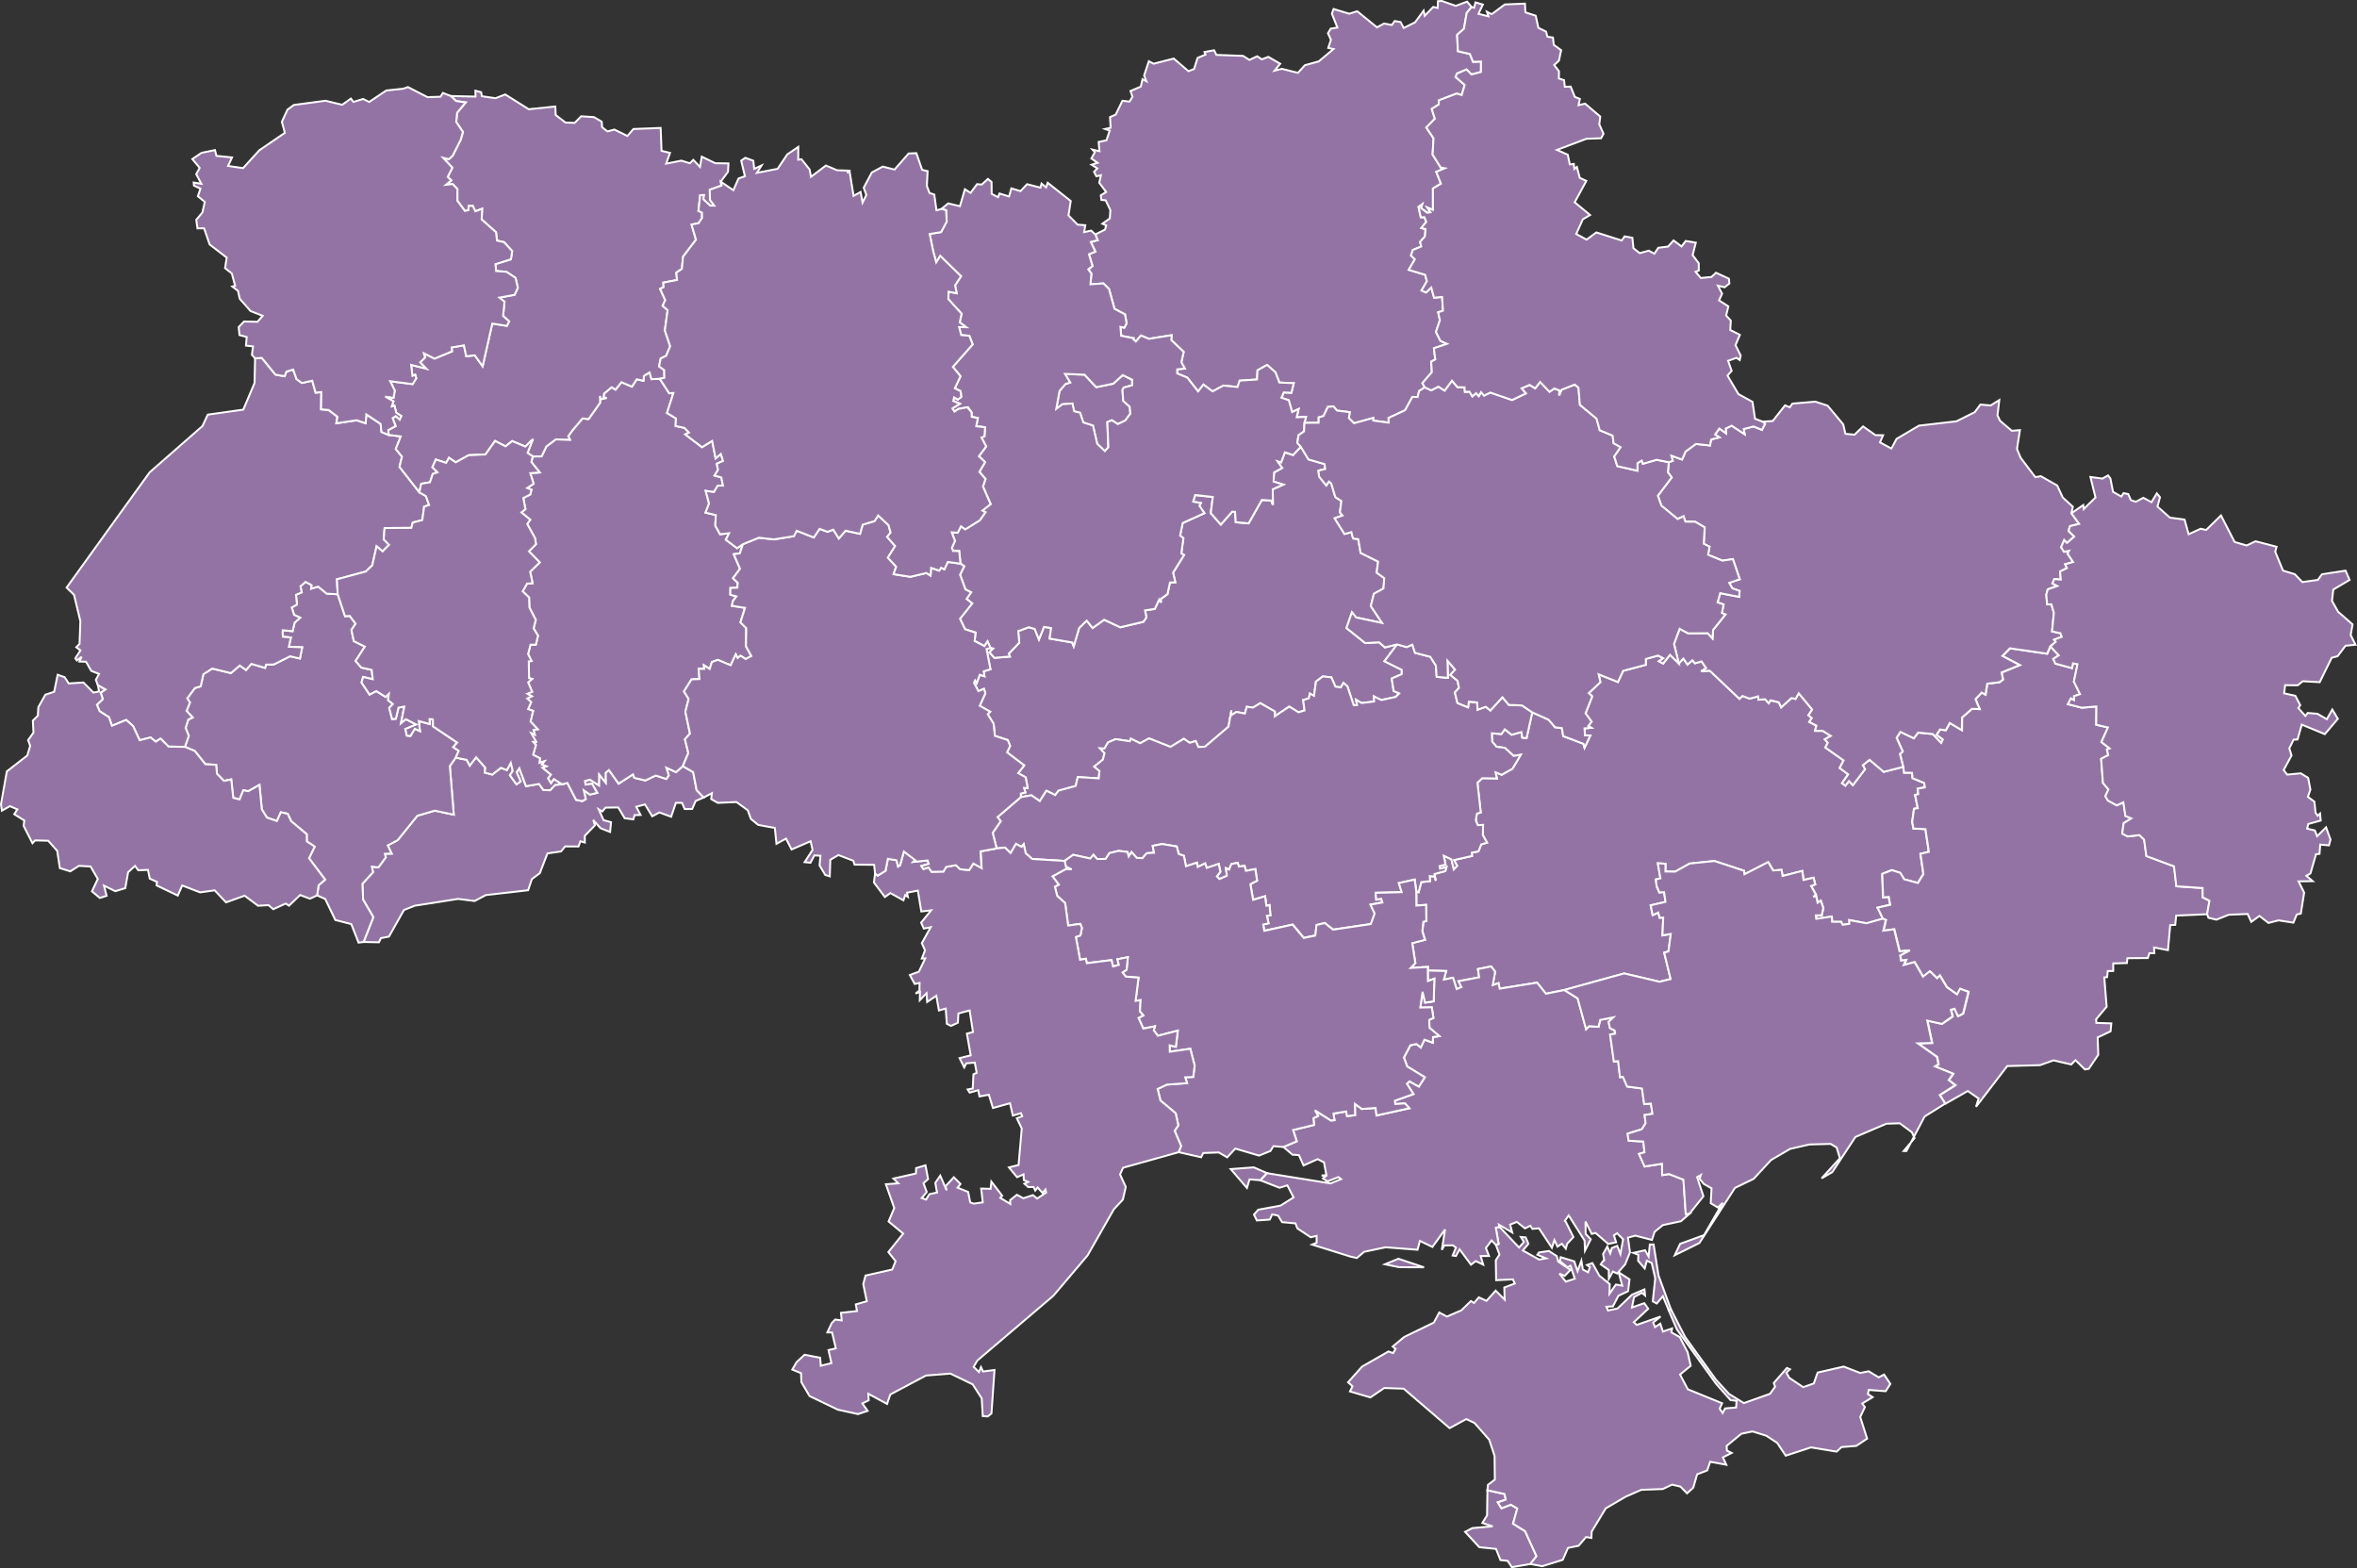 <?xml version="1.0" encoding="UTF-8" standalone="no"?>
<?xml-stylesheet type="text/css" href="/styles/home.css"?>
<!-- https://www.amcharts.com/svg-maps -->

<svg version="1.1" xmlns="http://www.w3.org/2000/svg" id="map-ukraine"
   viewBox="0 0 612.478 407.477">
  <rect x="0" y="0" width="612.478" height="407.477" fill="#333333" stroke="none"/>
  <defs
     id="defs4">
    <style
       type="text/css"
       id="style2">
			.land
			{
				fill: #9373a4;
				fill-opacity: 1;
				stroke:white;
				stroke-opacity: 1;
				stroke-width:0.5;
			}
		</style>
    <!-- <amcharts:ammap projection="mercator" leftLongitude="22.138115" topLatitude="52.374337" rightLongitude="40.216930" bottomLatitude="44.387017"></amcharts:ammap> -->
    <!-- All areas are listed in the line below. You can use this list in your script. -->
    <!--{id:"UA-40"},{id:"UA-43"},{id:"UA-71"},{id:"UA-74"},{id:"UA-77"},{id:"UA-12"},{id:"UA-14"},{id:"UA-26"},{id:"UA-63"},{id:"UA-65"},{id:"UA-68"},{id:"UA-30"},{id:"UA-32"},{id:"UA-35"},{id:"UA-09"},{id:"UA-46"},{id:"UA-48"},{id:"UA-51"},{id:"UA-53"},{id:"UA-56"},{id:"UA-59"},{id:"UA-61"},{id:"UA-21"},{id:"UA-05"},{id:"UA-07"},{id:"UA-23"},{id:"UA-18"}-->
  </defs>
  <path
     d="m 386.513,387.213 4.44,0.97 0.33,1.49 -2.07,0.68 0.96,1.56 2.42,-0.95 1.69,1.01 -1.11,3.93 3.14,1.96 2.95,6.49 -1.59,2.03 v 0 l -4.83,0.82 -1.06,-1.64 -1.89,-0.21 -1.15,-2.9 -4.34,-0.44 -3.69,-3.99 1.87,-0.97 5.3,-0.46 -2.68,-0.88 1.22,-1.98 z"
     class="land"
     title="Sevastpol' City"
     id="UA-40" />
  <path
     d="m 491.213,359.583 -1.21,1.9 -4.4,-0.33 -0.22,1.07 1.23,0.81 -2.71,1.65 0.7,0.94 -1.21,2.56 1.79,5.63 -2.81,1.88 -3.85,0.31 -1.26,1.18 -6.67,-1.1 -6.56,2.15 -2.22,-3.32 -2.84,-1.87 -3.58,-1.11 -2.89,0.61 -3.82,3.15 0.07,1.22 1.22,0.61 -2.26,1.16 0.88,1.91 -4.19,-0.78 -0.77,2.25 -2.62,1.02 -1.01,3.47 -1.61,1.47 -1.72,-1.75 -2.18,-0.51 -2.41,1.14 -5.59,0.21 -4.08,1.8 -5.15,3.01 -3.67,6.05 -0.06,1.64 -1.4,-0.23 -1.9,2.25 -2.79,0.58 -1.36,3.09 -5.32,1.65 -3.09,-0.57 v 0 l 1.59,-2.03 -2.95,-6.49 -3.14,-1.96 1.11,-3.93 -1.69,-1.01 -2.42,0.95 -0.96,-1.56 2.07,-0.68 -0.33,-1.49 -4.44,-0.97 v 0 l 0.15,-1.41 1.78,-1.36 -0.07,-6.14 -1.39,-4.21 -3.82,-4.35 -2.14,-1.02 -4.33,2.36 -11.93,-10.25 -5.06,-0.18 -3.6,2.45 -5.31,-1.56 0.67,-1.34 -1.16,-1.04 3.66,-4.09 6.84,-3.91 1.21,0.42 0.64,-1.09 -0.75,-0.62 2.99,-2.48 7.7,-3.74 1.4,-2.62 2,1.06 3.75,-1.62 2.49,-2.42 0.8,0.51 1.24,-1.47 2,0.92 2.39,-2.66 2.34,2.34 -0.1,-3.15 2.72,-1.03 -0.49,-1.09 -4.35,0.21 -0.09,-5.17 0.95,-1.47 -0.92,-2.52 v 0 l 0.7,-0.25 -0.73,-4.24 0.99,-0.17 v 0 l 5.06,5.33 1.26,-1.43 -0.8,-1.3 1.26,0.11 0.71,1.66 -1.46,1.74 4.25,2.36 1.8,-0.31 -2.26,-0.95 0.41,-0.59 2.59,-0.38 2.04,1.34 0.36,1.42 3.19,2.15 -1.51,1.57 -1.36,-0.61 1.66,2.09 2.34,-0.76 -1.12,-3.36 -0.75,0.44 -2.04,-1.7 0.25,-0.97 3.52,1.08 0.86,2.56 0.99,-2.75 0.38,2.3 1.36,0.74 0.47,-1.34 -0.74,-0.56 1.39,-0.5 1.8,3.26 2.71,2.2 -0.08,2.51 1.69,-2.4 1.64,0.31 -0.94,-3.48 2.83,1.83 -0.37,3.07 -2.51,1.19 -1.44,2.76 -1.69,0.1 0.43,0.97 2.47,-0.52 3.76,-3.59 3.23,-1.37 0.16,1.56 -0.82,-0.67 -2.04,1.1 -0.54,2.71 3.2,-1.12 1.03,1.45 -3.75,3.49 0.76,0.71 6.19,-2.18 -1.91,1.55 0.47,1.2 1.37,-0.9 0.68,2.05 2.38,-0.8 -0.18,1.02 2.18,1.22 2.04,3.93 0.8,3.53 -2.77,2.26 2.02,3.84 8.91,3.63 -0.64,1.41 0.77,1.13 0.65,-1.2 2.86,-0.24 0.12,-1.73 -1.57,-0.19 -3.77,-4.25 -10.14,-14.07 -2.17,-5.04 v 0 l 0.56,-0.29 v 0 l 3.75,7.3 7.99,11.06 3.4,3.7 3.85,2.37 6.79,-2.41 1.32,-1.84 -0.34,-0.98 3.41,-3.9 0.79,0.35 -0.92,0.87 0.75,1.35 3.61,2.41 2.76,-0.95 0.99,-2.83 6.78,-1.56 4.28,1.66 2.2,-0.44 2.61,1.58 1.41,-0.72 z"
     class="land"
     title="Crimea"
     id="UA-43" />
  <path
     d="m 338.023,116.093 2,3.28 4.16,1.21 0.19,1.28 -1.76,0.42 0.16,1.53 1.86,2.32 0.7,-1.01 0.6,0.48 1.06,3.55 1.58,1.03 -0.39,2.96 0.69,0.8 -2.06,0.72 2.57,4.08 1.79,-0.47 0.44,1.63 1.34,0.19 0.62,3.58 4.54,2.24 -0.38,2.88 1.98,1.43 -0.21,2.69 -2.48,1.37 -0.81,3.19 2.94,4.4 -6.76,-1.43 -1.08,-1.35 -1.42,4.1 4.88,3.9 3.58,-0.21 1.54,1.33 3.16,-0.78 v 0 l -3.32,4.38 4.52,2.23 -0.01,1.13 -2.6,1.13 0.5,3.24 1.44,0.62 -0.91,0.93 -3.74,0.8 -1.96,-0.97 0.09,1.36 -3.26,0.38 -1.44,-0.83 0.28,1.37 -0.89,0.04 -1.62,-4.89 -1.03,-0.91 -0.7,1.17 -1.4,-0.2 -1.06,-2.43 -2.23,-0.22 -1.76,1.34 -0.51,3.7 -1.07,-0.59 -0.28,1.25 -1.46,0.43 0.35,2.71 -1.56,0.48 -2.42,-1.49 -3.75,2.53 0.02,-1.25 -3.77,-2.17 -1.93,1.16 -1.59,-0.22 -0.51,1.76 -2.21,-0.42 -1.41,0.95 0.12,-1.33 -0.75,4.22 -6.09,5.19 -1.75,0.08 -0.67,-1.55 -1.58,0.46 -1.52,-1.05 -3.45,2.11 -5.58,-2.2 -2.32,1.25 -2.4,-1.17 -0.28,0.66 -3.69,-0.55 -1.96,0.84 -0.95,1.62 -1.13,-0.06 1.16,1.23 -0.43,1.69 -2.24,1.81 1.36,1.15 -0.19,1.92 -5.45,-0.35 -0.54,2.31 -4.48,1.23 -0.84,1.15 -2.29,-1.14 -1.72,2.7 -2.19,-1.5 -2.73,0.46 v 0 l -0.02,-0.91 1.2,-0.3 -0.35,-1.18 0.94,0.03 -0.52,-2.76 -1.94,-1.1 1.56,-2.02 -4.46,-3.38 0.8,-1.67 -0.61,-1.53 -3.35,-1.09 -0.33,-3.14 -1.53,-2.47 0.62,-0.67 -2.7,-1.54 1.47,-3.25 -0.37,-1.15 -1.43,0.6 -1.17,-2.16 0.3,-0.63 0.43,0.69 0.78,-2.17 1.22,0.4 -0.2,-1.29 1.76,-0.52 -1.02,-5.27 1.03,-0.27 v 0 l 0.71,0.16 -0.98,0.99 1.29,1.43 4.03,-0.33 -0.3,-0.76 2.73,-2.84 -0.28,-3.01 2.75,-1.02 1.54,0.44 1.1,2.74 1.33,-3.27 1.85,0.31 -0.4,2.72 5.86,1.02 0.39,0.99 1.42,-4.77 1.95,-1.9 1.54,1.93 3,-2.15 4.18,1.96 6.02,-1.42 0.79,-1.15 -0.36,-1.82 2.53,-0.37 1.13,-2.43 0.53,0.74 -0.15,-0.86 1.79,-1.29 0.65,-3.02 1.39,-0.07 -0.58,-2.5 2.85,-4.59 -0.71,-0.4 0.54,-3.96 -0.85,-0.69 0.67,-3.26 5.65,-2.56 -1.33,-1.93 0.4,-0.7 -2.01,-0.35 0.52,-1.72 4.6,0.5 -0.54,4.19 2.62,2.98 2.95,-3.36 0.76,0.05 0.16,2.69 3.35,0.3 3.43,-6.08 2.44,0.17 0.44,1.13 -0.05,-4.07 2.75,-1.22 -2.53,-0.78 0.12,-2.37 2.1,-1.17 -1.23,-1.74 0.97,0.28 0.98,-2.61 2.12,0.7 z"
     class="land"
     title="Cherkasy"
     id="UA-71" />
  <path
     d="m 374.663,0.253 3.61,1.27 2.96,-1.1 1.17,1.4 v 0 l -1.27,1.55 -0.72,4.1 -1.77,1.57 0.2,4.26 3.1,0.71 0.84,2.05 2.07,-0.07 -0.02,2.71 -2.47,0.65 -1.28,-1.3 -2.44,1.04 -0.41,0.89 2.38,2.09 -0.78,2.62 -1.31,-0.39 -4.62,1.77 -0.03,1.07 -1.83,1.16 0.82,2.54 -2.23,2.29 1.88,2.79 -0.24,4.24 2.11,3.36 1.06,0.19 -2.22,0.94 1.22,3.07 -2.09,1.25 0.01,5.57 -1.46,-0.61 0.8,1.22 -0.83,0.13 -1.64,-1.23 0.33,-0.98 -0.96,0.7 0.6,2.68 0.94,-0.02 0.48,1.22 -1.29,1.61 1.11,0.25 -0.17,1.93 -1.24,1.39 0.28,1.22 -2.18,0.9 -0.48,1.43 1.01,0.98 -1.6,2.75 4.28,1.28 0.44,1.7 -1.4,2.39 1.2,0.51 1.34,-1.29 0.74,2.65 2.08,-0.2 0.22,3.59 -1.24,0.39 0.45,2.08 -1.04,3.03 1.19,2.33 1.69,0.76 -3.4,1.16 0.36,2.91 -1.07,0.56 0.18,2.73 -2.46,2.86 0.62,1.09 v 0 l -1.49,0.98 -0.36,1.55 -1.36,-0.05 -1.92,3.48 -4.28,2 0.02,1.22 -4.03,-0.54 0.05,-0.69 -5.02,1.37 -1.33,-1.31 0.21,-1.56 -3.3,-0.41 -0.93,-1.09 -1.47,0.14 -1.11,2.37 -1.25,0.35 -0.02,1.39 -3.67,0.03 v 0 l 0.38,-1.55 -2.4,0.1 0.48,-2.14 -1.68,0.78 -0.86,-3.05 -1.92,-0.67 0.61,-1.38 1.98,0.1 0.62,-2.49 v 0 l -3.73,-0.17 v 0 l -1.04,-2.67 -2.15,-1.91 -2.49,1.4 -0.13,2.39 -4.51,0.3 -0.54,1.66 -3.68,-0.38 -2.82,1.52 -2.36,-1.77 -1.4,1.77 -2.82,-3.6 -2.62,-1.08 0.02,-1.06 1.98,-0.21 -0.92,-1.61 0.61,-2.73 -3.2,-3.05 0.07,-1.27 -5.91,0.94 -2.05,-0.86 -1.32,1.55 -0.7,-0.62 0.11,-0.24 -3.23,-0.62 -0.18,-2.34 0.98,0.23 0.6,-1.13 -0.41,-2.33 -2.73,-1.46 -1.44,-5.16 -1.45,-1.41 -3.36,0.21 0.25,-2.76 -0.8,-1.12 1.09,-0.86 -0.92,-3.08 1.66,-0.66 -1.19,-2.52 1.79,-0.46 -0.63,-1.48 v 0 l 2.53,-1.27 0.3,-1.08 -0.99,-0.44 1.93,-1.37 0.14,-2.17 -1.22,-2.54 -1.11,-0.1 -0.15,-1.2 1.39,-0.86 -1.8,-2.41 0.45,-1.95 -1.17,0.29 -0.63,-1.18 0.86,-0.88 -1.51,-0.96 1.58,-0.49 -1.62,-1.12 0.9,-1.62 -0.61,-0.69 1.82,0.41 -0.22,-2.4 2.03,-0.43 0.85,-2.51 -1.2,-0.43 1.44,-0.33 -0.16,-2.76 1.47,-0.65 1.75,-3.6 1.84,0.23 0.76,-1.27 -0.5,-1.5 2.68,-1.14 0.43,-1.93 1.02,0.55 -0.59,-1.49 1.22,-3.71 1.24,0.64 5.24,-1.34 3.82,3.28 1.45,-0.56 0.92,-2.89 2.07,-0.87 -0.26,-0.67 2.49,-0.44 0.6,1.2 6.9,0.25 1.68,1.05 2.01,-0.95 1.19,0.81 1.71,-0.65 3.08,1.79 -1.45,1.79 1.89,-0.47 4.17,1.04 1.81,-1.98 3.58,-0.99 3.85,-3.2 -1.37,-0.31 0.71,-2.1 -0.78,-1.7 0.72,-1.21 1.74,-0.26 -1.43,-3.6 0.43,-1.24 4.06,1.23 2.09,-0.64 5.13,4.18 1.85,-0.99 2.03,0.38 0.72,-1.03 1.54,0.26 0.8,1.55 2.97,-1.48 2.21,-3.02 0.28,1.33 2.21,-2.3 1.16,0.26 0.07,-1.76 z"
     class="land"
     title="Chernihiv"
     id="UA-74" />
  <path
     d="m 118.423,196.863 2.85,0.56 0.79,1.5 1.67,-2.16 2.37,2.7 -0.15,1.27 1.96,0.53 2.25,-1.76 1.55,0.59 1.01,-1.89 0.52,2.09 -0.74,1.14 1.7,2.37 1.09,-0.76 -1.06,-2.38 0.72,-1.06 1.73,4.68 3.39,-0.59 1.13,1.58 1.74,0.06 1.31,-1.4 1.74,-0.14 v 0 l 1.45,-0.35 2.26,4.38 1.61,0.33 0.9,-0.52 -0.51,-2.29 1.58,1.11 1.92,-0.44 -1.37,-2.37 -1.65,0.25 -0.18,-0.95 1.29,-0.37 2.35,1.5 0.04,-2.86 1.71,2.13 -0.03,-2.52 0.86,-0.74 2.53,3.53 3.75,-2.41 0.32,0.9 2.89,0.69 2.67,-1.29 2.76,0.89 0.64,-0.91 -0.64,-2.02 2.52,1.18 1.77,-1.57 v 0 l 2.69,1.56 0.9,4.68 1.83,1.91 v 0 l -2.08,0.9 -0.91,2.09 -1.94,0.01 -0.7,-1.61 -1.59,-0.01 -1.23,3.62 -3.05,-1.12 -1.86,1 -1.89,-3.08 -2.26,0.6 1.11,2.13 -1.56,0.05 -0.31,1.1 -2.26,-0.3 -1.67,-2.8 -3.3,0.05 -0.84,1 -0.94,-0.56 1.28,2.82 1.93,0.52 -0.25,2.54 -2.47,-0.97 -1.9,-2.13 0.43,1.38 -2.63,2.72 0.01,1.75 -1.15,-0.33 -0.5,1.35 -3.46,-0.01 -1.08,1.3 -3.53,0.52 -1.97,5.12 -2.07,1.55 -0.98,2.89 -10.99,1.26 -2.9,1.54 -4.31,-0.54 -11.3,1.77 -2.77,1.12 -3.89,6.9 -2.09,0.4 -0.52,1.08 -3.99,-0.08 v 0 l 2.54,-6.45 -2.66,-4.56 -0.18,-4.11 2.75,-3.01 -0.29,-1.46 1.68,0.22 1.94,-2.62 -0.25,-0.93 1.76,-0.05 -1.01,-2.13 2.57,-1.35 5.13,-6.36 4.55,-1.32 4.91,1.05 -1.02,-12.63 z"
     class="land"
     title="Chernivtsi"
     id="UA-77" />
  <path
     d="m 398.163,185.093 4.26,1.91 1.68,1.97 1.75,0.21 0.37,2.09 5.25,1.99 0.28,1.03 1.5,-3.19 -1.39,-0.03 -0.12,-1.81 1.76,-0.15 -0.78,-0.46 0.85,-1.15 -1.56,-2.16 1.73,-4.4 -0.89,-0.86 3.02,-2.83 -0.47,-2.06 5.02,2.02 1.36,-2.91 5.89,-1.56 0.02,-1.53 3.17,-0.88 1.35,0.7 -1.14,0.78 1.1,0.6 1.78,-2.27 2.29,2.25 v 0 l 1.18,-1.29 1.07,1.58 1.28,-1.13 0.67,0.8 1.71,-0.5 1.21,1.76 -1.32,0.83 2.25,-0.17 7.71,7.3 0.79,-0.73 1.87,0.69 2.18,-0.6 0.08,0.88 1.78,-0.12 0.89,1.03 0.5,-0.76 2.15,0.52 0.6,1.31 2.69,-2.43 1.03,0.25 0.84,-1.49 3.51,4.25 -1,1.47 0.9,0.75 -0.67,1 1.85,0.94 -0.35,1.36 h 1.98 l 2.12,1.32 -1.56,0.9 0.77,0.88 -0.63,1.24 4.74,3.35 -1.02,1.97 2.21,1.65 -1.59,2.3 0.87,0.64 0.93,-1.2 1.01,1.07 3.16,-4.14 -0.59,-1.04 1.77,-1.41 3.68,3.13 5.04,-1.29 v 0 l 0.23,1.51 2.05,0.01 0.16,1.41 3.01,1.24 0.17,1.15 -1.86,0.33 0.14,1.43 -0.8,0.22 0.69,3.42 -0.97,0.16 -0.47,3.37 0.3,1.76 3.13,0.16 0.88,5.89 -2.18,0.52 0.77,5.24 -1.43,2.34 -3.58,-0.96 -1.01,-1.67 -2.18,-0.71 -2.49,0.97 0.2,6.13 1.46,-0.17 0.4,2.07 -3.3,0.76 1.42,2.87 v 0 l -4.22,1.2 -4.49,-0.84 0.03,0.98 -1.74,0.25 -0.39,-0.77 -2.34,-0.01 -0.1,-1.36 -4.02,0.59 -0.12,-0.91 h 1.51 l 0.43,-1.91 -0.66,-1.9 -0.82,0.54 -0.38,-1.76 -0.73,0.25 0.65,-0.63 -1.24,-2.21 1.07,-0.41 -0.43,-1.75 -2.6,0.6 -0.33,-2.36 -5.11,1.31 -0.28,-1.59 -2.16,0.17 -1.3,-2.18 -6.16,3.16 -0.13,-0.92 -7.68,-2.53 -6.45,0.66 -3.76,2.1 -2.53,-0.03 0.01,-2.02 -1.99,-0.1 0.67,3.93 -1.2,0.26 0.23,1.78 0.68,1.6 1.24,-0.09 0.36,2.53 -3.85,0.9 0.51,2.55 1.47,-0.68 0.34,1.36 0.94,-0.04 -0.2,4.62 2.16,-0.38 -0.6,4.54 -1.11,0.32 1.67,6.88 -2.89,0.69 -9.18,-2.17 -15.55,4.3 v 0 l -4.79,0.96 -2.3,-2.87 -9.73,1.56 -0.29,-1.43 -1.52,0.51 0.65,-3.49 -1.05,-1.37 -3.42,0.69 0.31,2.14 -5.37,1.02 0.79,1.52 -1.27,0.54 -0.94,-2.96 -2.38,0.48 0.61,-2.23 -4.77,-0.12 v 0 l 0.05,-0.96 -4.48,0.24 1.2,-1.23 -0.81,-5.2 3.34,-0.86 -0.7,-2.15 0.25,-2.51 0.79,-0.23 -0.06,-4.18 -2.53,0.18 -0.03,-3.68 v 0 l 0.57,0.22 0.7,-2.62 2.31,-0.27 -0.12,-1.28 1.3,0.08 0.3,1.12 -0.37,-1.75 2.84,-0.78 0.29,-1.03 -1.67,0.43 -0.12,-0.69 1.55,-0.38 -0.47,-2.31 1.98,0.93 0.63,2.6 0.87,-0.88 -0.81,-1.52 4.69,-1.07 -0.07,-0.86 1.72,-0.32 0.73,-1.83 1.5,-0.43 -1.09,-2 0.07,-2.62 -1.38,0.07 -0.51,-1.29 0.29,-1.73 0.99,-0.28 -0.85,-7.74 1.24,-1.17 3.82,0.07 -0.37,-1.59 1.61,0.63 2.81,-1.58 2.14,-3.62 -1.85,0.31 -2.28,-2.1 -2.18,-0.29 -1.11,-1.32 -0.1,-2.18 2.48,0.2 0.89,-1.22 1.78,1.4 2.54,-0.7 0.22,1.46 1.12,0.13 z"
     class="land"
     title="Dnipropetrovs'k"
     id="UA-12" />
  <path
     d="m 532.803,167.953 2.18,2.34 -1.42,0.91 0.54,1.23 4.34,1.18 0.25,-1.24 1.17,0.21 -0.94,4.54 1.6,3.26 -1.56,0.52 0.01,1.04 -0.82,-0.45 -0.79,1.48 3.59,0.92 3.82,-0.31 -0.04,4.74 3.04,0.7 -1.7,3.79 2.14,1.66 -0.71,0.27 0.35,1.47 -1.84,0.95 0.47,6.27 1.43,1.7 -0.8,1.75 0.65,1.12 2.31,1.26 1.73,-0.81 0.52,3.55 1.54,0.65 -1.99,1.25 -0.37,2.69 1.42,0.75 3.04,-0.36 1.23,1.19 0.58,4.27 7.19,2.67 0.6,5.17 6.83,0.47 0.02,2.41 1.77,0.89 -0.62,3.49 v 0 l -8.08,0.37 -0.24,2.4 -1.3,0.05 -0.59,6.52 -3.61,-0.7 0.07,1.49 -1.29,0.01 -0.4,1.25 -5.31,0.04 -0.13,1.26 -3.55,0.1 -0.01,1.96 -1.42,0.02 -0.16,1.58 -0.73,0.06 0.61,7.64 -2.74,3.25 0.07,0.94 3.88,0.12 -0.19,2.07 -3.36,1.59 0.16,4.51 -2.46,3.64 -1,0.17 -2.46,-2.42 -1.09,1.12 -4.64,-1.06 -3.47,1.24 -8.53,0.24 -8.11,10.58 0.66,-2.16 -2.8,-1.94 -5.8,3.3 v 0 l -1.42,-2.25 4.03,-2.55 -1.7,-1.32 1.16,-1.64 -4.73,-1.92 0.9,-0.55 -0.38,-1.91 -4.97,-3.52 3.69,-0.11 -1.24,-5.81 3.79,0.85 2.79,-1.93 -0.45,-1.75 0.98,-0.25 0.86,1.93 1.34,-0.68 1.39,-5.64 -2.16,-0.8 -0.8,1.48 -2.66,-1.9 -1.82,-3.05 -0.69,0.74 -1.91,-1.81 -1.76,1.41 -2.2,-3.8 -2.8,0.76 0.59,-1.33 -1.31,0.21 -0.22,-1.39 2.47,-1.32 -2.63,0.28 -1.42,-5.75 -2.8,0.39 0.65,-2.8 -0.79,-0.33 v 0 l -1.42,-2.87 3.3,-0.76 -0.4,-2.07 -1.46,0.17 -0.21,-6.13 2.5,-0.97 2.18,0.71 1,1.67 3.58,0.96 1.43,-2.33 -0.77,-5.25 2.18,-0.52 -0.88,-5.89 -3.13,-0.16 -0.31,-1.76 0.47,-3.37 0.97,-0.16 -0.69,-3.42 0.8,-0.22 -0.14,-1.43 1.87,-0.33 -0.17,-1.15 -3.01,-1.24 -0.16,-1.41 -2.05,-0.02 -0.22,-1.51 v 0 l -0.83,-3.36 0.71,-0.65 -1.59,-3.54 1.01,-1.54 3.47,1.66 1.14,-1.48 3.79,0.38 2.16,2.26 0.4,-0.82 -1.61,-1.22 0.94,-1.4 1.48,0.21 1.04,-1.9 3.16,1.88 0.04,-3.31 2.57,-2.24 1.99,0.07 -1.07,-2.59 1.62,-1.72 0.99,0.56 0.45,-2.86 3.19,-0.37 0.9,-0.71 -0.37,-1.82 4.73,-1.93 -4.51,-2.38 1.96,-1.98 9.67,1.41 z"
     class="land"
     title="Donets'k"
     id="UA-14" />
  <path
     d="m 48.043,194.063 1.01,-2.86 -0.82,-2.07 0.69,-2.17 1.14,-0.53 -1.58,-1.71 0.87,-2.19 -0.7,-1.08 1.98,-2.67 1.51,-0.46 0.71,-3.15 2.29,-1.46 4.86,1.18 2.3,-1.97 1.63,1.17 1.39,-1.6 3.56,1.05 0.25,-0.85 1.98,-0.03 4.27,-2.14 2.55,0.59 0.59,-2.92 -3.46,-0.14 0.52,-2.41 -2.06,-0.2 -0.09,-0.95 0.04,-0.74 2.56,0.25 0.53,-2.22 1.43,-1.28 -1.58,-0.74 -0.61,-1.91 1.36,-0.77 -0.25,-2.53 1.49,-0.63 -0.34,-1.57 1.33,-1.17 1.59,0.86 -0.13,0.92 1.83,-0.55 2.22,1.84 2.85,0.15 v 0 l 1.9,5.71 1.23,-0.07 1.53,2.01 -1.09,1.62 0.62,2.91 2.87,1.43 -2.42,3.73 1.49,1.72 2.71,0.6 0.27,2.43 -2.52,-0.6 -0.4,1.45 2.09,3.13 1.74,-0.91 2.44,1.53 0.83,-0.81 -0.19,1.64 1.25,1.01 -0.96,1 0.73,2.89 0.99,-0.06 0.69,-2.91 1.51,-0.25 -0.87,4.3 1.26,-1.04 2.71,1.39 -2.84,1.18 0.41,1.71 0.92,0.09 1.14,-1.89 1.34,0.64 -0.31,-2.63 2.86,0.78 -0.07,-1.29 0.86,0.05 0.06,1.84 6.27,4.22 -1.04,1.17 1.44,0.97 -0.78,1.77 v 0 l -1.53,2.19 1.02,12.63 -4.91,-1.05 -4.55,1.32 -5.13,6.36 -2.57,1.35 1.01,2.13 -1.76,0.05 0.25,0.93 -1.94,2.62 -1.68,-0.22 0.29,1.46 -2.75,3.01 0.18,4.11 2.66,4.56 -2.54,6.45 v 0 l -1.3,0.16 -1.89,-4.81 -4.14,-1.06 -2.64,-5.47 -2.11,-0.93 v 0 l 0.4,-2.64 1.69,-1.46 -4.18,-5.55 1.47,-3.03 -2.05,-1.35 -0.02,-1.87 -4.05,-3.38 -0.9,-1.94 -1.78,-0.37 -1.02,2.27 -2.59,-0.89 -1.33,-2.14 -0.61,-6.37 -2.91,1.65 -1.29,-0.24 -0.97,2.38 -1.64,-0.42 -0.53,-4.78 -1.89,0.38 -1.82,-1.86 -0.2,-2.32 -2.8,-0.15 -2.76,-3.45 z"
     class="land"
     title="Ivano-Frankivs'k"
     id="UA-26" />
  <path
     d="m 519.523,103.953 -0.47,3.98 0.67,1.4 3.05,2.6 2.11,-0.17 -0.76,4.89 0.95,2.29 3.82,5.05 1.41,-0.27 4.27,2.43 1.45,3.12 2.62,2.4 -0.37,1.69 v 0 l 2,2.76 -2.38,0.59 -0.37,1.25 1.48,1.45 -1.88,1.67 -0.74,-0.74 -0.8,1.85 0.77,1.17 1.31,-0.25 -0.43,0.7 1.48,2.23 -2.07,0.57 0.46,1.01 -1.79,0.87 0.19,2.11 -1.68,-0.14 -0.5,1.13 1.28,0.67 -2.49,0.87 -0.38,1.4 0.23,2.51 1.1,-0.01 0.64,2.19 -0.46,4.84 2.16,0.47 0.34,0.94 -1.97,0.75 0.41,0.54 -1.38,1.19 v 0 l -0.86,1.9 -9.67,-1.41 -1.96,1.99 4.51,2.38 -4.72,1.92 0.36,1.83 -0.9,0.7 -3.18,0.38 -0.45,2.86 -0.99,-0.56 -1.62,1.72 1.08,2.59 -2,-0.07 -2.57,2.24 -0.04,3.3 -3.15,-1.87 -1.04,1.89 -1.48,-0.21 -0.94,1.41 1.61,1.22 -0.4,0.83 -2.17,-2.27 -3.79,-0.38 -1.14,1.48 -3.46,-1.66 -1.01,1.55 1.59,3.54 -0.71,0.65 0.83,3.36 v 0 l -5.04,1.29 -3.68,-3.13 -1.77,1.41 0.59,1.04 -3.16,4.14 -1.01,-1.07 -0.93,1.2 -0.87,-0.64 1.59,-2.3 -2.21,-1.65 1.02,-1.97 -4.74,-3.35 0.63,-1.24 -0.77,-0.88 1.56,-0.9 -2.12,-1.32 h -1.98 l 0.35,-1.36 -1.85,-0.94 0.67,-1 -0.9,-0.75 1,-1.47 -3.51,-4.25 -0.84,1.49 -1.03,-0.25 -2.69,2.43 -0.6,-1.31 -2.15,-0.52 -0.5,0.76 -0.89,-1.03 -1.78,0.12 -0.08,-0.88 -2.18,0.6 -1.87,-0.69 -0.79,0.73 -7.71,-7.3 -2.25,0.17 1.32,-0.83 -1.21,-1.76 -1.71,0.5 -0.67,-0.8 -1.28,1.13 -1.07,-1.58 -1.18,1.29 v 0 l -1.25,-5.09 1.47,-3.92 2.23,1.19 5.07,-0.04 1.25,1.35 0.14,-2.2 3.2,-4.01 -0.91,-0.38 0.44,-2.23 -1.57,-0.54 0.68,-2.39 4.94,0.95 0.11,-1.54 -1.89,-0.67 -0.81,-1.43 2.74,-0.94 -1.79,-5.23 -2.73,0.41 -3.72,-1.54 0.39,-2.1 -1.51,-0.76 0.25,-4.26 -2.49,-1.46 -2.52,-0.02 -0.49,-1.4 -1.53,0.72 -4.22,-3.46 -0.92,-2.6 3.59,-4.74 -0.99,-1.35 0.24,-2.62 v 0 l 1.04,-0.36 -0.37,-1.35 2.78,1.02 0.91,-2.08 2.7,-1.98 3.65,0.41 0.29,-1.56 2.13,-0.55 -1.1,-0.75 1.12,-1.56 1.72,1.25 -0.06,-1.25 1.53,-0.73 3.38,2.22 -0.24,-1.36 2.58,-0.66 2.14,0.9 0.82,-1.57 -0.61,-0.56 v 0 l 2.6,-0.19 3.2,-4.06 1.23,0.52 0.67,-0.97 5.97,-0.51 3.19,1.05 4.06,4.86 0.56,2.45 2.38,0.23 2.21,-2.16 3.21,2.28 1.99,0.02 -0.8,1.85 2.96,1.61 1.34,-2.51 5.83,-3.44 9.73,-1.13 4.77,-2.38 1.46,-1.97 2.68,0.23 z"
     class="land"
     title="Kharkiv"
     id="UA-63" />
  <path
     d="m 359.893,328.503 3.49,-1.44 6.65,2.23 -6.47,-0.03 z m 69.8,-5.16 1.27,8.04 3.21,8.76 v 0 l -0.55,0.29 v 0 l -1.52,-3.62 -1.58,1.88 -1.05,-0.55 0.65,-6 -0.93,-4 -1.26,-0.56 -0.54,2.01 -1.72,-1.99 0.07,-1.55 -1.3,-0.52 3.04,-0.67 0.92,1.63 0.31,-3.13 z m -58.66,-71.16 4.77,0.12 -0.61,2.23 2.39,-0.48 0.94,2.96 1.27,-0.54 -0.8,-1.51 5.37,-1.02 -0.3,-2.14 3.42,-0.69 1.05,1.38 -0.64,3.48 1.51,-0.51 0.29,1.43 9.73,-1.56 2.3,2.88 4.79,-0.96 v 0 l 3.47,2.16 2.2,8.02 0.77,-0.79 2.45,0.15 0.45,-1.79 3.42,-0.67 -1.24,1.15 0.34,1.66 1.24,0.63 0.12,0.81 -1.31,0.24 0.98,7 1.11,-0.1 0.48,4.17 0.76,-0.1 1.09,2.52 3.86,0.52 0.58,4.06 1.73,-0.15 0.41,2.67 -2.04,0.31 0.27,2.12 -0.96,1.56 -3.73,1.17 0.27,1.82 3.81,0.21 0.32,2.81 -1.44,0.41 1.47,3.28 4.53,-0.72 0.03,2.95 1.8,-0.27 3.72,1.45 0.61,8.94 0.97,-0.09 v 0 l -2.25,1.96 -4.7,1 -2.14,1.75 -0.69,2.1 -4.32,-1.11 -1.92,0.52 0.53,3.8 -1.25,3.13 -2.09,2.4 -1.1,-0.53 -1.05,1.88 -0.03,-2.28 -2.08,-1.46 0.53,-0.78 0.37,-0.28 -0.3,-1.61 1.1,-1.95 0.76,1.77 0.42,-1.38 1.41,-0.57 0.82,2.12 0.7,-3.83 -1.55,-1.57 -0.83,0.54 0.56,1.81 -2.05,0.42 -3.29,-2.85 -0.99,0.25 -1.62,-3.22 0.04,3.21 1.32,1.4 -1.49,2.97 -0.11,-2.63 -4.13,-6.53 -1,1.42 0.24,0.23 1.98,3.97 -1.63,1.77 -0.34,1.25 -1.03,-1.29 -1.13,0.76 -0.8,-1.71 -0.66,2 -3.34,-5.04 -1.74,0.13 -0.52,-0.81 -1.38,0.69 -2.12,-1.69 -1.75,0.7 0.54,2.04 -3.43,-2 0.15,0.59 v 0 l -0.98,0.17 0.73,4.23 -0.7,0.25 v 0 l -1.13,-1.16 -1.48,1.96 0.81,2.08 -2.16,0.01 0.65,2.23 -1.93,-0.91 -1.24,0.93 -2.96,-3.99 -0.95,1.74 -0.85,-0.14 0.85,-2.05 -0.79,-0.59 -2.24,0.03 -0.63,1.15 0.84,-5.3 -3.29,4.54 -3.25,-1.57 -0.62,2.3 -8.29,-0.64 -5.58,1.17 -1.9,1.62 -1.73,-0.4 -9.89,-3.09 1.17,-0.48 v -1.8 l -1.53,0.38 -3.49,-2.32 -0.47,-1.29 -3.48,-0.32 -1.05,-1.7 -1.51,-0.33 -0.65,1.36 -3.35,0.23 -0.75,-1.53 1.11,-1.27 5.77,-1.05 3.41,-2.14 -1.62,-3.13 -2.03,0.62 -4.98,-1.94 v 0 l 1.71,-1.85 v 0 l 16.53,2.66 2.74,-1.11 -0.7,-0.53 -2.84,1.12 -1.17,-0.77 0.7,-0.57 -1.05,-0.2 1.24,-0.08 -0.62,-3.31 -1.66,-0.85 -3.66,1.64 -1.2,-2.69 -1.66,-0.11 -2.36,-1.99 v 0 l 3.46,-1.48 -0.95,-2.93 5.48,-1.33 -0.21,-1.72 1.24,-0.63 -0.83,-1.44 4.17,2.65 0.91,-0.09 -0.25,-1.72 3.28,-0.54 0.23,1.22 2.09,-0.27 -0.04,-2.93 1.79,1.33 3.57,-0.26 0.26,1.95 8.51,-1.87 -1.11,-1.27 -2.53,0.17 -0.1,-0.87 4.82,-1.72 -1.7,-2.69 0.68,-0.61 2.43,1.34 1.54,-2.41 -4.59,-2.81 -0.84,-2.32 1.68,-3.18 1.59,-0.33 1.11,0.91 0.96,-2.05 2.16,0.8 0.06,-1.46 1.65,-0.25 -2.57,-2.16 -0.06,-2.06 1.09,-0.49 -0.42,-2.77 -2.99,0.06 0.59,-4.09 0.67,2.81 2.23,-0.34 0.16,-5.89 -1.66,0.62 z"
     class="land"
     title="Kherson"
     id="UA-65" />
  <path
     d="m 138.453,118.603 2.28,-0.02 1.26,-2.58 2.43,-1.84 3.67,0.09 -0.42,-0.92 1.16,-1.6 2.54,-3.01 1.57,0.17 3.01,-4.25 -0.05,-1.75 0.2,0.85 1.53,-0.34 -0.8,-0.13 0.13,-1.01 1.98,-1.65 1.01,0.63 1.54,-1.94 2.72,1.17 1.25,-1.92 1.76,0.39 0.09,-1.26 1.47,-0.92 0.51,1.76 2.15,-0.1 v 0 l 2.46,3.77 1.08,-0.08 -1.66,5.2 2.32,1.4 -0.08,1.97 2.28,0.49 1.19,1.22 -0.97,0.47 4.35,3.33 2.65,-1.64 0.9,4.55 1.35,-1.16 0.58,1.83 -1.64,0.73 0.33,1.57 -0.9,1.49 1.76,0.5 0.43,2.13 -1.33,-0.02 -1.04,1.7 -2.12,-0.33 0.87,3.29 -0.91,2.37 2.67,0.62 -0.13,2.78 1.23,2.21 2.36,-0.26 -0.86,1.68 2.93,2.21 1.51,-1.05 v 0 l -0.8,2.39 -1.59,0.22 1.63,3.78 -1.82,2.47 1.23,1.16 -0.1,1.3 -1.81,0.07 -0.01,1.74 1.57,0.44 -0.94,1.24 v 0 l -0.2,1.21 v 0 l 3.38,0.53 -1.19,3.77 1.52,1.51 -0.1,4.67 1.41,2.57 -1.47,0.79 -1.33,-0.88 -0.76,0.61 -0.49,-0.97 -1.31,2.85 -3.35,-1.4 -1.54,0.56 -0.57,1.82 -1.5,-0.99 0.09,0.95 -1.46,-0.02 0.21,2.66 -2.07,0.09 -1.95,3.12 1.21,1.95 -0.85,3.33 1.2,5.66 -1.31,1.51 0.88,3.55 -1.43,3.42 v 0 l -1.77,1.57 -2.52,-1.18 0.64,2.02 -0.64,0.91 -2.76,-0.89 -2.67,1.29 -2.89,-0.69 -0.32,-0.9 -3.75,2.41 -2.53,-3.53 -0.86,0.74 0.03,2.52 -1.71,-2.13 -0.04,2.86 -2.35,-1.5 -1.29,0.37 0.18,0.95 1.65,-0.25 1.37,2.37 -1.92,0.44 -1.58,-1.11 0.51,2.29 -0.9,0.52 -1.61,-0.33 -2.26,-4.38 -1.45,0.35 v 0 l -2.04,-1.32 -0.77,1.07 -0.79,-1.32 0.74,-0.93 -2.22,-1.82 1.01,-0.36 -1.13,-0.45 0.65,-0.84 -1.27,0.38 0.16,-1.16 -1.8,-0.93 0.72,-2.53 -0.7,-0.81 0.74,-0.06 -1.26,-2.23 0.93,0.37 -0.32,-1.18 1.1,-0.19 -1.89,-2.01 0.68,-2.76 -1.3,-0.45 0.78,-1.82 -1.02,-0.96 1.19,-0.57 -1.16,-0.65 1.25,-0.51 -1.02,-2.44 1.01,-0.91 -0.79,-0.2 -0.07,-4.34 0.72,-0.11 -0.9,-1.81 0.64,-2.44 1.38,0.02 0.56,-2.34 -1.15,-1.92 0.57,-2.21 -1.65,-3.18 -0.09,-2.63 -1.66,-1.59 1.13,-2.02 1.44,-0.08 -0.63,-3.01 2.5,-2.41 -2.81,-2.88 1.81,-1.84 -0.19,-1.52 -2.08,-3.74 0.8,-1.11 -2.31,-1.9 1.05,-0.85 -0.54,-2.9 1.78,-0.9 0.35,-1.25 -1.14,-0.43 1.68,-1.12 -0.87,-2.76 2.46,-0.17 -2.18,-2.73 z"
     class="land"
     title="Khmel'nyts'kyy"
     id="UA-68" />
  <path
     d="m 291.673,101.323 0.2,2.83 1.67,1.51 v 0 l 0.19,1.81 -1.35,1.82 -1.93,0.9 -1.55,-1 -1.16,0.5 0.26,6.54 -0.9,1 -2,-1.91 -1.1,-4.72 -2.51,-0.81 -0.84,-2.52 -1.54,-0.4 -0.45,-2.02 -2.58,0.2 -1.61,1.21 0.84,-4.64 v 0 l 1.54,-1.82 v 0 l 1.23,-0.4 -1.36,-2.23 5.09,0.2 3.03,3.24 4.45,-0.91 2.45,-2.23 2.45,1.22 v 1.41 l -2.2,0.61 v 0 z"
     class="land"
     title="Kyiv City"
     id="UA-30" />
  <path
     d="m 336.963,108.423 0.48,-2.14 -1.68,0.78 -0.86,-3.06 -1.93,-0.66 0.61,-1.38 1.98,0.1 0.62,-2.5 -3.73,-0.16 -1.04,-2.68 -2.15,-1.9 -2.49,1.39 -0.13,2.39 -4.52,0.3 -0.53,1.66 -3.68,-0.38 -2.82,1.52 -2.37,-1.77 -1.39,1.78 -2.82,-3.6 -2.62,-1.08 0.02,-1.06 1.98,-0.21 -0.92,-1.61 0.61,-2.72 -3.21,-3.06 0.07,-1.27 -5.91,0.94 -2.05,-0.86 -1.32,1.55 -0.7,-0.61 0.1,-0.24 -3.23,-0.62 -0.18,-2.34 0.99,0.24 0.6,-1.13 -0.41,-2.33 -2.73,-1.47 -1.44,-5.16 -1.45,-1.42 -3.36,0.21 0.24,-2.76 -0.8,-1.12 1.09,-0.85 -0.92,-3.08 1.67,-0.66 -1.19,-2.53 1.79,-0.45 -0.61,-1.49 -1.09,-1.01 -1.81,0.41 0.3,-1.8 -2,-0.15 -2.37,-2.39 0.58,-3.75 -5.98,-4.74 -0.42,1.2 -1.19,-0.99 -0.28,1.05 -3.48,-0.89 -1.7,1.8 -2.38,-0.72 -0.59,2.11 -2.49,-0.77 -0.39,0.96 -1.64,-0.86 -0.03,-3.1 -0.95,-0.79 -1.6,1.47 -1.22,-0.11 -1.69,2.27 -1.47,-0.95 -1.29,4.41 -3.05,-0.73 -1.75,1.44 1.2,0.31 0.15,2.99 -1.46,2.71 -2.96,0.48 0.92,4.56 0.8,2.84 1.03,-1.69 5.4,5.28 -1.54,2.39 0.42,2.03 -2.12,-0.4 -0.05,1.94 3.43,3.77 -0.46,2.27 1.66,1.25 -1.83,-0.03 0.54,2.08 2.11,0.17 0.87,2.24 -5.15,5.84 1.99,2.43 -1.48,3.13 1.52,0.76 0.14,1.51 -0.9,0.67 -0.93,-0.59 -0.23,0.94 1.72,0.73 -1.92,1.2 0.53,0.83 1.02,-0.69 2.51,-0.43 0.91,1.33 0.04,1.15 1.58,0.31 -0.4,2.14 2.29,0.26 -0.17,2.36 -0.78,0.3 1.23,2.33 -1.89,2.54 1.61,1.53 -1.48,2.53 1.59,1.86 -0.66,1.95 1.99,4.57 -2.14,1.68 0.79,0.44 -1.48,2.09 -3.77,2.35 -1.11,-0.81 -0.85,1.68 -1.55,-0.12 0.84,2.25 -0.8,1.79 0.3,0.81 1.59,0.02 0.35,3.29 0.96,0.67 -1.08,2.19 1.39,3.83 1.48,0.76 -1.18,1.7 1.46,1.17 -3.16,3.98 1.31,2.74 2.73,0.87 -0.25,2.18 2.56,1.32 0.8,-1.2 0.76,1.69 0.72,0.16 -0.98,0.99 1.29,1.43 4.02,-0.33 -0.3,-0.75 2.73,-2.84 -0.27,-3.01 2.74,-1.02 1.54,0.44 1.1,2.74 1.32,-3.27 1.85,0.31 -0.39,2.73 5.87,1.01 0.39,0.99 1.42,-4.77 1.95,-1.9 1.54,1.92 3,-2.15 4.17,1.96 6.02,-1.42 0.79,-1.15 -0.36,-1.82 2.54,-0.38 1.13,-2.43 0.53,0.75 -0.16,-0.87 1.79,-1.29 0.65,-3.02 1.39,-0.06 -0.58,-2.5 2.85,-4.59 -0.71,-0.4 0.54,-3.96 -0.85,-0.69 0.67,-3.26 5.65,-2.56 -1.33,-1.93 0.4,-0.7 -2.01,-0.35 0.52,-1.73 4.6,0.51 -0.54,4.18 2.62,2.98 2.95,-3.35 0.76,0.05 0.16,2.69 3.35,0.3 3.43,-6.08 2.45,0.17 0.44,1.13 -0.05,-4.07 2.75,-1.22 -2.54,-0.78 0.13,-2.37 2.1,-1.17 -1.23,-1.74 0.97,0.28 0.98,-2.61 2.12,0.7 2.02,-2.15 -0.91,-1.01 0.32,-2.01 1.42,-0.95 0.12,-2.25 0.38,-1.54 z m -42.77,-8.32 -2.19,0.61 -0.32,0.61 0.19,2.83 1.68,1.51 0.19,1.81 -1.35,1.81 -1.93,0.91 -1.55,-1.01 -1.16,0.5 0.26,6.54 -0.9,1 -2,-1.91 -1.1,-4.73 -2.51,-0.81 -0.84,-2.52 -1.55,-0.4 -0.45,-2.02 -2.58,0.2 -1.61,1.21 0.84,-4.64 1.55,-1.82 1.22,-0.4 -1.35,-2.23 5.09,0.2 3.03,3.24 4.45,-0.91 2.45,-2.23 2.45,1.21 v 1.44 z"
     class="land"
     title="Kyiv"
     id="UA-32" />
  <path
     d="m 363.053,167.433 2.49,0.7 1.47,-0.64 0.69,2.13 3.97,1.03 1.44,2.26 0.22,2.95 2.91,0.26 -0.1,-4.44 1.98,2.3 -1.24,1.38 1.89,1.53 0.35,1.86 -1.07,1.16 0.68,2.75 2.76,1.13 0.19,-1.48 2.15,0.18 0.13,1.92 2.13,-0.77 1.19,0.97 3.13,-3.44 1.66,1.98 3.44,0.14 2.65,1.8 v 0 l -1.48,6.71 -1.12,-0.13 -0.22,-1.46 -2.54,0.7 -1.78,-1.4 -0.89,1.22 -2.48,-0.2 0.1,2.18 1.11,1.32 2.18,0.29 2.28,2.1 1.85,-0.31 -2.14,3.62 -2.81,1.58 -1.61,-0.63 0.37,1.59 -3.82,-0.07 -1.24,1.17 0.85,7.74 -0.99,0.28 -0.29,1.73 0.51,1.29 1.38,-0.07 -0.07,2.62 1.09,2 -1.5,0.43 -0.73,1.83 -1.72,0.32 0.07,0.86 -4.69,1.07 0.81,1.52 -0.87,0.88 -0.63,-2.6 -1.98,-0.93 0.47,2.31 -1.55,0.38 0.12,0.69 1.67,-0.43 -0.29,1.03 -2.84,0.78 0.37,1.75 -0.3,-1.12 -1.3,-0.08 0.12,1.28 -2.31,0.27 -0.7,2.62 -0.57,-0.22 v 0 l -0.42,-3.07 -4.12,0.91 0.74,2.35 -6.77,0.17 0.16,1.78 1.29,-0.26 0.32,0.98 -3.1,0.57 1.08,2.31 -1,2.73 -9.82,1.45 -2.16,-1.73 -2.12,0.53 -0.34,2.72 -3,0.63 -2.88,-3.46 -7.36,1.62 -0.3,-1.64 1.39,-0.3 -0.41,-1.99 0.91,-0.05 -0.23,-2.71 -0.82,0.17 -0.34,-2.46 -3.11,0.94 -0.71,-4.08 1.74,-0.9 -0.46,-3 -2.45,0.45 -0.34,-1.3 -1.49,0.2 -0.3,-0.98 -1.65,0.31 -0.58,1.45 -0.84,-0.37 0.26,1.97 -1.92,0.85 -0.69,-0.68 0.92,-1.19 -0.43,-2.05 -3.12,1.05 -0.4,-1.19 -1.95,0.94 -0.19,-1.12 -2.85,0.93 -0.54,-2.72 -1.35,-0.46 -0.53,-1.97 -3.81,-0.64 -2.43,0.49 0.35,1.78 -1.91,0.13 -1.11,1.28 -1.46,-0.07 -1.36,-1.5 -0.74,1.14 -0.31,-1.17 -2.32,-0.29 -2.39,0.59 -0.96,1.5 -2.22,0.03 -0.98,-1.11 -0.79,0.99 -4.47,-0.98 -2.23,1.59 v 0 l -8.43,-0.5 -1.68,-1.49 -0.52,-2.34 -0.54,0.68 -1.45,-0.78 -1.41,2.4 -1.44,-1.43 -2.18,0.22 v 0 l -1.04,-4.07 2.09,-3 -0.82,-1.08 6.06,-5.19 v 0 l 2.73,-0.46 2.19,1.5 1.72,-2.7 2.29,1.14 0.84,-1.15 4.48,-1.23 0.54,-2.31 5.45,0.35 0.19,-1.92 -1.36,-1.15 2.24,-1.81 0.43,-1.69 -1.16,-1.23 1.13,0.06 0.95,-1.62 1.96,-0.84 3.69,0.55 0.28,-0.66 2.4,1.17 2.32,-1.25 5.58,2.2 3.45,-2.11 1.52,1.05 1.58,-0.46 0.67,1.55 1.75,-0.08 6.09,-5.19 0.75,-4.22 -0.12,1.33 1.41,-0.95 2.21,0.42 0.51,-1.76 1.59,0.22 1.93,-1.16 3.77,2.17 -0.02,1.25 3.75,-2.53 2.42,1.49 1.56,-0.48 -0.35,-2.71 1.46,-0.43 0.28,-1.25 1.07,0.59 0.51,-3.7 1.76,-1.34 2.23,0.22 1.06,2.43 1.4,0.2 0.7,-1.17 1.03,0.91 1.62,4.89 0.89,-0.04 -0.28,-1.37 1.44,0.83 3.26,-0.38 -0.09,-1.36 1.96,0.97 3.74,-0.8 0.91,-0.93 -1.44,-0.62 -0.5,-3.24 2.6,-1.13 0.01,-1.13 -4.52,-2.23 z"
     class="land"
     title="Kirovohrad"
     id="UA-35" />
  <path
     d="m 548.393,124.313 0.69,3.49 2.17,1.22 0.55,-0.89 1.23,0.24 0.69,1.59 1.3,0.41 1.93,-1.03 2.13,1.14 1.38,-2.3 0.82,1.01 -0.65,2.44 3.24,2.87 3.79,0.5 1.07,3.81 3.11,-1.43 1.44,0.32 3.85,-3.77 3.55,6.9 3.12,0.9 2.3,-1.09 5.48,1.42 -0.35,1.3 2.02,4.9 3.07,0.94 1.94,2.04 4.03,-0.56 1.09,-1.47 6.12,-0.94 1.05,2.41 -4.24,2.51 -0.33,2.93 1.59,2.84 3.75,3.27 -0.49,2.77 1.26,2.52 -2.61,0.27 -2.04,2.71 -1.54,0.41 -3.12,6.34 -4.4,-0.24 -1.3,1.05 -3.28,-0.03 -0.26,2.12 2.91,0.64 1.28,2.44 -0.5,0.75 1.83,2.04 0.6,-0.77 2.53,0.21 2.44,1.42 1.42,-2.52 1.45,2.41 -3.39,3.98 -5.99,-2.47 -1.1,3.86 -1.02,0.04 -1.12,2.27 0.58,1.85 -2.05,3.79 0.93,1.18 3.52,-0.34 1.92,1.19 0.58,3.04 -0.65,1.89 1.69,1.25 0.3,2.86 0.56,0.8 0.61,-0.58 0.17,1.82 -3.24,0.9 -0.27,1.21 2,0.47 0.57,1.5 2.33,-2.32 1.16,3.2 -0.41,1.49 -2.26,-0.2 -0.19,2.4 -0.92,0.12 -1.43,4.98 -1.05,0.61 1.62,1.39 -3.66,0.06 1.45,2.93 -0.87,5.44 -1.05,0.23 -0.88,2.13 -3.85,-0.6 -2.63,0.67 -2.34,-1.82 -2.12,1.54 -0.95,-2.05 -4.9,0.2 -3.21,1.28 -2.06,-0.49 -0.37,-0.95 v 0 l 0.62,-3.48 -1.77,-0.89 -0.01,-2.41 -6.83,-0.47 -0.6,-5.17 -7.19,-2.67 -0.58,-4.27 -1.23,-1.18 -3.04,0.36 -1.42,-0.75 0.37,-2.7 1.99,-1.25 -1.54,-0.64 -0.52,-3.55 -1.72,0.81 -2.31,-1.26 -0.66,-1.12 0.81,-1.76 -1.43,-1.69 -0.47,-6.27 1.85,-0.95 -0.35,-1.47 0.71,-0.27 -2.14,-1.67 1.7,-3.78 -3.04,-0.71 0.04,-4.74 -3.82,0.31 -3.59,-0.92 0.79,-1.48 0.82,0.45 -0.01,-1.04 1.56,-0.52 -1.6,-3.26 0.94,-4.54 -1.17,-0.21 -0.25,1.24 -4.33,-1.18 -0.54,-1.22 1.43,-0.91 -2.18,-2.34 v 0 l 1.38,-1.19 -0.41,-0.54 1.97,-0.75 -0.34,-0.94 -2.16,-0.47 0.46,-4.84 -0.64,-2.19 -1.1,0.01 -0.23,-2.51 0.38,-1.4 2.49,-0.87 -1.28,-0.67 0.5,-1.13 1.68,0.14 -0.19,-2.11 1.79,-0.87 -0.46,-1.01 2.07,-0.57 -1.48,-2.23 0.43,-0.7 -1.31,0.25 -0.77,-1.17 0.8,-1.85 0.74,0.74 1.88,-1.67 -1.48,-1.45 0.37,-1.25 2.38,-0.59 -2,-2.76 v 0 l 3.07,-2.13 0.11,1.05 3.07,-3.01 -1.31,-5.33 3.13,0.41 1.43,-0.82 z"
     class="land"
     title="Luhans'k"
     id="UA-09" />
  <path
     d="m 66.283,93.113 1.75,-0.11 3.55,4.34 2.37,0.43 0.47,-1.21 1.76,-0.54 0.88,2.51 1.4,0.98 2.68,-0.59 0.87,3.12 1.48,-0.17 -0.06,4.49 1.96,0.17 2.29,1.74 -0.28,1.71 5.28,-0.78 2.32,0.77 0.19,-2.29 3.72,2.47 0.2,2.09 1.86,0.76 v 0 l 3.17,0.4 -1.3,3.26 1.62,2 -0.65,2.65 5.14,6.58 v 0 l 1.73,1.03 0.82,2.3 -1.29,0.43 -0.48,3.48 -2.48,0.65 -0.36,1.38 -6.95,0.04 -0.24,2.94 1.39,1.43 -1.67,1.71 -1.57,-1.34 -1.12,4.96 -1.68,1.6 -7.51,2.02 0.21,3.88 v 0 l -2.85,-0.15 -2.22,-1.84 -1.83,0.55 0.13,-0.92 -1.59,-0.86 -1.33,1.17 0.34,1.57 -1.49,0.63 0.25,2.53 -1.36,0.77 0.61,1.91 1.58,0.74 -1.43,1.28 -0.53,2.22 -2.56,-0.25 -0.04,0.74 0.09,0.95 2.06,0.2 -0.52,2.41 3.46,0.14 -0.59,2.92 -2.55,-0.59 -4.27,2.14 -1.98,0.03 -0.25,0.85 -3.56,-1.05 -1.39,1.6 -1.63,-1.17 -2.3,1.97 -4.86,-1.18 -2.29,1.46 -0.71,3.15 -1.51,0.46 -1.98,2.67 0.7,1.08 -0.87,2.19 1.58,1.71 -1.14,0.53 -0.69,2.17 0.82,2.07 -1.01,2.86 v 0 l -4.26,-0.07 -2.06,-2.09 -1.24,0.81 -1.36,-1.1 -2.83,0.73 -1.72,-3.69 -1.79,-1.58 -3.7,1.5 -0.77,-2.22 -2.43,-1.55 -0.7,-1.68 1.52,-1.48 -0.55,-1.65 1.21,-0.84 -1.92,-1.08 v 0 l -0.54,-1.43 0.83,-1.54 -2.03,-0.79 -1.36,-2.37 -1.7,-0.05 0.56,-1.23 -1.24,0.93 -0.39,-0.54 1.33,-2.08 -1.08,-0.79 0.84,-0.88 0.22,-5.9 -1.65,-6.84 -1.93,-1.89 21.59,-29.96 13.72,-12.02 1.37,-2.96 9.23,-1.3 2.93,-6.92 z"
     class="land"
     title="L'viv"
     id="UA-46" />
  <path
     d="m 319.813,303.773 5.97,-0.46 3.43,1.49 v 0 l -1.71,1.85 v 0 l -2.81,-0.21 -0.67,2.23 z m -43.18,-80.08 2.23,-1.58 4.47,0.97 0.79,-0.99 0.97,1.11 2.22,-0.03 0.96,-1.5 2.39,-0.59 2.33,0.29 0.31,1.17 0.74,-1.14 1.35,1.51 1.47,0.07 1.11,-1.28 1.91,-0.13 -0.35,-1.78 2.43,-0.49 3.81,0.64 0.53,1.96 1.34,0.46 0.54,2.72 2.85,-0.93 0.18,1.12 1.95,-0.94 0.4,1.19 3.12,-1.05 0.43,2.05 -0.91,1.19 0.69,0.69 1.92,-0.85 -0.26,-1.97 0.84,0.37 0.58,-1.45 1.65,-0.31 0.3,0.98 1.48,-0.2 0.35,1.3 2.45,-0.44 0.45,3 -1.74,0.9 0.71,4.09 3.11,-0.94 0.34,2.46 0.82,-0.17 0.23,2.71 -0.91,0.05 0.41,1.99 -1.38,0.31 0.29,1.64 7.37,-1.62 2.87,3.47 3.01,-0.63 0.33,-2.73 2.12,-0.53 2.16,1.73 9.82,-1.45 1,-2.74 -1.08,-2.31 3.1,-0.57 -0.33,-0.98 -1.29,0.26 -0.15,-1.78 6.77,-0.17 -0.74,-2.36 4.11,-0.91 0.42,3.07 v 0 l 0.03,3.68 2.53,-0.18 0.06,4.18 -0.79,0.23 -0.25,2.52 0.7,2.15 -3.33,0.86 0.81,5.2 -1.2,1.24 4.48,-0.25 -0.05,0.97 v 0 l 0.05,2.68 1.66,-0.62 -0.16,5.89 -2.23,0.34 -0.67,-2.81 -0.59,4.09 2.99,-0.06 0.42,2.77 -1.09,0.49 0.06,2.06 2.57,2.16 -1.65,0.25 -0.06,1.46 -2.16,-0.8 -0.96,2.05 -1.11,-0.91 -1.59,0.33 -1.68,3.18 0.84,2.32 4.59,2.81 -1.54,2.41 -2.43,-1.34 -0.68,0.61 1.7,2.69 -4.82,1.72 0.1,0.87 2.53,-0.17 1.11,1.27 -8.51,1.87 -0.26,-1.95 -3.57,0.26 -1.79,-1.33 0.04,2.93 -2.09,0.27 -0.23,-1.22 -3.28,0.54 0.25,1.72 -0.91,0.09 -4.17,-2.65 0.83,1.44 -1.24,0.63 0.21,1.72 -5.48,1.33 0.95,2.93 -3.46,1.48 v 0 l -2.6,-0.21 -0.77,1.25 -2.96,1.2 -6.17,-1.82 -2.11,2.27 -2.19,-1.27 -4.02,0.15 -0.56,1.1 -5.85,-1.32 v 0 l 0.65,-1.62 -1.68,-3.93 0.96,-1.41 -0.69,-3.16 -3.95,-3.3 -0.75,-3.01 2.41,-1.13 5.26,-0.38 -0.49,-1.52 2.08,-0.09 0.37,-2.94 -1.13,-4.38 -5.33,0.77 -0.03,-1.66 1.61,0.37 0.5,-4.19 -5.17,1.33 -1.08,-1.4 0.31,-1.07 -3.02,0.61 -1.24,-2.79 1.24,-0.63 -0.9,-1.06 0.13,-2.92 -1.24,0.2 0.77,-6.05 -3.32,-0.26 -0.85,-1.09 1.06,-0.7 0.33,-3.26 -2.71,0.53 0.37,1.47 -1.51,0.41 -0.39,-1.65 -6.42,0.8 -0.26,-1.16 -1.5,0.27 -1.08,-5.93 1.18,-0.4 0.39,-1.95 -0.46,-1.04 -3.12,0.42 -0.78,-5.83 -2.06,-1.86 -0.62,-2.4 1.02,-0.53 -1.63,-2.16 3.59,-1.97 1.34,0.17 -1.43,-0.68 z"
     class="land"
     title="Mykolayiv"
     id="UA-48" />
  <path
     d="m 258.983,220.453 2.18,-0.22 1.44,1.43 1.41,-2.4 1.45,0.78 0.54,-0.68 0.53,2.34 1.67,1.49 8.44,0.5 v 0 l 0.35,1.53 1.43,0.68 -1.34,-0.17 -3.59,1.97 1.63,2.16 -1.02,0.53 0.62,2.4 2.06,1.86 0.78,5.83 3.12,-0.42 0.46,1.04 -0.39,1.95 -1.18,0.4 1.08,5.93 1.5,-0.27 0.26,1.16 6.42,-0.8 0.39,1.65 1.51,-0.41 -0.37,-1.47 2.71,-0.53 -0.33,3.26 -1.06,0.7 0.85,1.09 3.32,0.26 -0.77,6.05 1.24,-0.2 -0.13,2.92 0.9,1.06 -1.24,0.63 1.24,2.79 3.02,-0.61 -0.31,1.07 1.08,1.4 5.17,-1.33 -0.5,4.19 -1.61,-0.37 0.03,1.66 5.33,-0.77 1.13,4.38 -0.37,2.94 -2.08,0.09 0.49,1.52 -5.26,0.38 -2.41,1.13 0.75,3.01 3.95,3.3 0.69,3.16 -0.96,1.41 1.68,3.93 -0.65,1.62 v 0 l -14.44,4.04 -0.77,1.74 1.48,3.24 -0.75,3.3 -2.34,2.51 -6.82,11.97 -8.89,10.49 -19.77,16.84 -0.96,1.64 1.39,1.36 0.52,-1.28 0.53,1.13 2.98,-0.39 -0.79,11.29 -0.95,0.78 -1.31,-0.09 -0.27,-4.6 -2.35,-3.65 -5.79,-2.79 -6.34,0.5 -9.27,4.92 -0.84,2.46 -4.88,-2.64 0.1,1.69 -1.65,0.82 1.37,1.93 -2.49,0.84 -5.26,-1.15 -7.34,-3.54 -2.12,-3.6 -0.09,-2.34 -2.27,-0.94 1.1,-1.92 2.09,-1.93 4.05,0.78 0.17,2.08 2.76,-0.68 -0.77,-3.39 1.91,-0.45 -0.97,-4.12 -1.23,-0.02 1.13,-2.42 0.91,-0.93 1.69,0.23 -0.2,-1.97 4.17,-0.46 -0.31,-1.73 2.86,-0.82 -0.92,-4.45 0.59,-2.23 6.93,-1.56 0.88,-2.17 -1.88,-2.37 3.85,-4.8 -3.79,-3.14 1.47,-3.51 -2.18,-6.17 3.22,-0.24 -1.26,-1.24 5.85,-1.31 0.06,-1.41 2.43,-0.72 0.67,3.59 -1.19,1.06 0.84,2.29 -1.3,1.57 1.13,0.39 0.85,-1.4 1.99,-0.43 -0.44,-2.51 1.28,-1.88 1.66,3.83 -0.3,-1.06 2.17,-2.35 1.74,1.75 -0.77,0.96 2.75,1.11 0.54,2.72 0.9,0.32 2.36,-0.34 -0.42,-3.58 2.45,0.07 0.21,-1.87 2.8,3.65 -0.48,0.57 2.6,1.58 -0.05,-0.99 1.76,-1.4 1.65,0.91 2.53,-0.81 1.08,0.89 2.33,-1.55 -0.16,-0.81 -0.76,0.91 -1.29,-1.44 -0.61,0.8 -0.45,-0.92 -1.38,0.02 -0.99,-0.88 0.96,-0.45 -1.11,-0.48 -0.08,-1.49 -1.68,0.73 -2.11,-2.54 2.5,-0.62 0.83,-9.5 -1.28,-2.64 1.4,-0.53 -0.33,-0.79 -2.11,0.61 -0.73,-3.21 -4.43,1.25 -1.07,-3.45 -2.44,0.44 -0.32,-1.62 -2.23,0.63 -0.52,-0.82 1.32,-0.25 0.19,-3.7 0.84,-0.36 -0.5,-2.67 -2.22,0.19 -0.52,1.06 -1.21,-2.42 2.89,-0.72 -0.99,-5.64 1.59,-0.41 -0.88,-5.62 -2.92,0.79 -0.12,2.4 -1.81,0.84 -1.07,-0.56 -0.29,-3.95 -1.77,0.49 -0.67,-3.83 -2.38,1.62 -0.17,-2.25 -1.75,1.8 0.05,-2.18 -1.13,0.46 0.99,-0.84 0.04,-1.92 -1.27,0.25 -1.26,-2.32 2.34,-0.87 1.66,-3.45 -0.88,0.04 0.82,-2.14 -0.83,-1.85 2.3,-4.15 -1.79,0.35 -0.69,-1.54 2.6,-3.2 -2.55,0.29 -0.91,-5.42 -2.8,0.55 0.21,1.08 -0.67,-0.47 -0.48,1.37 -3.37,-1.88 -1.45,1.02 -2.85,-3.79 0.32,-2.37 v 0 l 0.69,0.59 2.03,-1.26 0.61,-3.12 2.24,0.36 0.42,1.64 0.51,-0.33 1.01,-3.57 2.94,2.23 -0.49,0.47 3.7,-0.38 0.31,0.88 -1.93,0.58 0.52,0.78 1.35,-0.43 0.79,1.15 3.06,-0.07 0.74,-1.22 2.52,-0.45 1.12,1.07 2.33,0.22 1.09,-1.73 2.12,1.21 -0.27,-4.34 z"
     class="land"
     title="Odessa"
     id="UA-51" />
  <path
     d="m 370.243,100.643 1.67,0.77 1.87,-0.96 1.61,1.04 1.92,-2.59 1.42,1.69 1.84,0.04 0.1,1.19 1.19,-0.05 0.74,1.22 0.98,-0.85 0.69,0.78 0.59,-1.04 0.8,0.89 1.62,-0.78 5.64,1.94 3.59,-1.71 -1.13,-1.32 2.11,-0.9 1.44,0.9 1.29,-1.66 2.42,2.55 1.27,-0.87 1.36,0.54 -0.14,1.26 0.7,-1.49 3.38,-1.32 0.97,0.82 0.37,4.46 4.32,3.57 0.84,3.03 3.35,1.39 0.25,1.98 1.83,1.03 -1.67,2.43 0.8,2.5 5.23,1.18 0.01,-1.96 1.11,-0.68 0.29,0.84 3.58,-1.04 3.15,0.63 v 0 l -0.24,2.62 0.99,1.35 -3.59,4.74 0.92,2.6 4.22,3.46 1.53,-0.72 0.49,1.4 2.52,0.02 2.49,1.46 -0.25,4.26 1.51,0.76 -0.39,2.1 3.72,1.54 2.73,-0.41 1.79,5.23 -2.74,0.94 0.81,1.43 1.89,0.67 -0.11,1.54 -4.94,-0.95 -0.68,2.39 1.57,0.54 -0.44,2.23 0.91,0.38 -3.2,4.01 -0.14,2.2 -1.25,-1.35 -5.07,0.04 -2.23,-1.19 -1.47,3.92 1.25,5.09 v 0 l -2.29,-2.25 -1.78,2.27 -1.1,-0.6 1.14,-0.78 -1.35,-0.7 -3.17,0.88 -0.02,1.53 -5.89,1.56 -1.36,2.91 -5.02,-2.02 0.47,2.06 -3.02,2.83 0.89,0.86 -1.73,4.4 1.56,2.16 -0.85,1.15 0.78,0.46 -1.76,0.15 0.12,1.81 1.39,0.03 -1.5,3.19 -0.28,-1.03 -5.25,-1.99 -0.37,-2.09 -1.75,-0.21 -1.68,-1.97 -4.26,-1.91 v 0 l -2.65,-1.8 -3.44,-0.14 -1.66,-1.98 -3.13,3.44 -1.19,-0.97 -2.13,0.77 -0.13,-1.92 -2.15,-0.18 -0.19,1.48 -2.76,-1.13 -0.68,-2.75 1.07,-1.16 -0.35,-1.86 -1.89,-1.53 1.24,-1.38 -1.98,-2.3 0.1,4.44 -2.91,-0.26 -0.22,-2.95 -1.44,-2.26 -3.97,-1.03 -0.69,-2.13 -1.47,0.64 -2.49,-0.7 v 0 l -3.16,0.78 -1.54,-1.33 -3.58,0.21 -4.88,-3.9 1.42,-4.1 1.08,1.35 6.76,1.43 -2.94,-4.4 0.81,-3.19 2.48,-1.37 0.21,-2.69 -1.98,-1.43 0.38,-2.88 -4.54,-2.24 -0.62,-3.58 -1.34,-0.19 -0.44,-1.63 -1.79,0.47 -2.57,-4.08 2.06,-0.72 -0.69,-0.8 0.39,-2.96 -1.58,-1.03 -1.06,-3.55 -0.6,-0.48 -0.7,1.01 -1.86,-2.32 -0.16,-1.53 1.76,-0.42 -0.19,-1.28 -4.16,-1.21 -2,-3.28 v 0 l -0.9,-1.02 0.32,-2 1.42,-0.95 0.12,-2.25 v 0 l 3.67,-0.03 0.02,-1.39 1.25,-0.35 1.11,-2.37 1.47,-0.14 0.93,1.09 3.3,0.41 -0.21,1.56 1.33,1.31 5.02,-1.37 -0.05,0.69 4.03,0.54 -0.02,-1.22 4.28,-2 1.92,-3.48 1.36,0.05 0.36,-1.55 z"
     class="land"
     title="Poltava"
     id="UA-53" />
  <path
     d="m 125.213,25.003 3.54,0.52 2.53,-0.98 6.11,3.84 6.91,-0.71 0.1,2.21 2.52,1.95 2.41,0.09 1.68,-1.71 3.33,0.22 2.02,1.19 0.1,1.43 1.39,1.1 1.8,-0.49 3.38,1.67 1.56,-1.81 7.08,-0.28 0.23,5.95 2.2,0.54 -1,2.79 3.96,-0.78 2.2,0.68 0.89,-0.88 1.74,1.83 0.47,-2.66 3.5,1.7 3.43,0.05 -0.11,2.16 -1.89,2.58 v 0 l 0.21,1.01 -3.06,1.09 0.05,2.64 1.12,1.49 -1.05,0.01 -1.82,-1.68 0.15,-1.07 -0.95,0.03 -0.45,4.08 0.91,0.43 0.02,1.41 -0.89,1.34 -1.82,0.38 1.14,3.93 -3.36,4.4 -0.3,3.16 -1.44,0.98 0.17,1.93 -3.57,0.67 0.09,1.19 -0.91,0.43 1.33,2.95 -0.68,1.45 1.3,1.15 -0.72,5.26 1.39,4.11 -1.06,2.49 -1.42,0.7 -0.41,2.02 1.33,0.99 0.05,2 -1.2,0.25 v 0 l -2.15,0.1 -0.51,-1.76 -1.47,0.92 -0.09,1.26 -1.76,-0.39 -1.25,1.92 -2.72,-1.17 -1.54,1.94 -1.01,-0.63 -1.98,1.65 -0.13,1.01 0.8,0.13 -1.53,0.34 -0.2,-0.85 0.05,1.75 -3.01,4.25 -1.57,-0.17 -2.54,3.01 -1.16,1.6 0.42,0.92 -3.67,-0.09 -2.43,1.84 -1.26,2.58 -2.28,0.02 v 0 l -1.37,-0.93 1.42,-3.59 -1.99,1.96 -3.42,-1.44 -1.73,1.38 -2.72,-1.41 -2.48,3.5 -4.37,0.21 -3.37,1.85 -1.75,-1.18 -0.74,1.32 -2.68,-0.87 -0.89,2.01 1.32,1.32 -1.22,0.4 -0.74,2.19 -2.26,0.38 -0.51,2.19 v 0 l -5.14,-6.58 0.65,-2.65 -1.62,-2 1.3,-3.26 -3.17,-0.4 v 0 l -0.08,-1.25 1.91,-1.03 -0.78,-2.07 0.82,-0.52 1.01,0.88 0.42,-0.92 -1.31,-0.84 -0.46,-1.83 -0.69,0.19 0.42,-1.34 -2.14,-1.23 2.17,0.34 0.32,-1.9 -1.19,-2.43 5.83,0.76 0.94,-1.52 -0.27,-0.93 -0.72,0.32 -0.34,-2.87 3.92,0.98 -1.59,-1.64 1.29,-1.25 -0.32,-1.11 2.79,1.39 4.54,-1.88 -0.12,-1.02 3.21,-0.55 0.61,2.85 2.21,-0.26 2.04,2.84 2.51,-11.09 3.79,0.6 0.59,-1.17 -1.58,-1.39 0.38,-3.71 -1.33,-1.07 3.94,-0.72 0.84,-1.83 -0.58,-2.57 -2.38,-1.59 -2.67,-0.19 -0.19,-1.79 4.02,-1.27 0.34,-2.12 -2.1,-2.32 -1.85,-0.42 -0.25,-2.16 -3.73,-3.32 0.12,-2.8 -1.76,0.69 -0.65,-1.41 -1.1,0.01 -0.06,1.11 -0.91,0.18 -1.96,-2.65 0.01,-3.04 -1.22,-1.3 -1.74,0.19 1.37,-1.14 -0.93,-0.91 1.21,-2.39 -2.4,-2.57 1.52,0.35 0.97,-0.9 2.1,-4.19 0.56,-1.97 -1.74,-2.6 0.23,-2.39 2.24,-2.69 -2.51,-0.36 -1.36,-1.3 v 0 l 6.41,0.15 -0.02,-1.53 1.48,0.39 z"
     class="land"
     title="Rivne"
     id="UA-56" />
  <path
     d="m 396.263,0.943 0.13,2.27 2.67,0.87 0.69,3.14 2,1 0.36,1.33 1.43,0.2 0.21,1.9 1.92,1.39 -0.58,2.72 -1.23,1.13 1.24,1.62 -0.02,1.88 1.35,0.44 0.19,1.72 1.52,-0.05 1.09,2.68 1.31,0.52 -0.35,1.62 1.7,-0.39 3.94,3.35 -0.25,2.03 1.1,2.45 -0.63,1.16 -3.83,0.14 -7.65,2.9 2.82,1.24 0.54,2.53 1.03,-0.14 0.14,1.32 0.66,-0.52 0.75,2.82 1.7,0.8 -3.02,5.55 4,3.31 -1.89,1.11 -1.71,3.82 2.69,1.46 2.54,-1.87 6.59,2.1 0.76,-1.08 2.01,0.38 0.28,2.71 1.62,1.27 2.37,-0.64 1.44,0.8 1.02,-1.55 2.56,-0.32 1.41,-1.59 2.09,1.57 1.07,-1.43 2.62,0.44 -0.82,3.23 1.59,2.13 0.01,1.89 -0.84,0.31 1.36,1.62 2.79,-0.27 1.16,-1.1 3.36,1.55 0.12,1.24 -1.24,0.99 -1.75,-0.42 1.1,2.08 -0.8,1.75 2.43,1.56 -0.59,2.36 1.22,1.34 -0.14,2.42 2.5,1.27 -1.14,2.68 1.35,2.71 -0.26,1.15 -0.84,-0.56 -2.17,0.76 0.92,2.61 -1.08,1.24 2.84,4.8 3.66,2.02 0.65,4.39 2,0.77 v 0 l 0.61,0.56 -0.82,1.57 -2.14,-0.9 -2.58,0.66 0.24,1.36 -3.38,-2.22 -1.53,0.73 0.06,1.25 -1.72,-1.25 -1.12,1.56 1.1,0.75 -2.13,0.55 -0.29,1.56 -3.65,-0.41 -2.7,1.98 -0.91,2.08 -2.78,-1.02 0.37,1.35 -1.04,0.36 v 0 l -3.15,-0.63 -3.58,1.04 -0.29,-0.84 -1.11,0.68 -0.01,1.96 -5.23,-1.18 -0.8,-2.5 1.67,-2.43 -1.83,-1.03 -0.25,-1.98 -3.35,-1.39 -0.84,-3.03 -4.32,-3.57 -0.37,-4.46 -0.97,-0.82 -3.38,1.32 -0.7,1.49 0.14,-1.26 -1.36,-0.54 -1.27,0.87 -2.42,-2.55 -1.29,1.66 -1.44,-0.9 -2.11,0.9 1.13,1.32 -3.59,1.71 -5.64,-1.94 -1.62,0.78 -0.8,-0.89 -0.59,1.04 -0.69,-0.78 -0.98,0.85 -0.74,-1.22 -1.19,0.05 -0.1,-1.19 -1.84,-0.04 -1.42,-1.69 -1.92,2.59 -1.61,-1.04 -1.87,0.96 -1.67,-0.77 v 0 l -0.62,-1.09 2.46,-2.86 -0.18,-2.73 1.07,-0.56 -0.36,-2.91 3.4,-1.16 -1.69,-0.76 -1.19,-2.33 1.04,-3.03 -0.45,-2.08 1.24,-0.39 -0.22,-3.59 -2.08,0.2 -0.74,-2.65 -1.34,1.29 -1.2,-0.51 1.4,-2.39 -0.44,-1.7 -4.28,-1.28 1.6,-2.75 -1.01,-0.98 0.48,-1.43 2.18,-0.9 -0.28,-1.22 1.24,-1.39 0.17,-1.93 -1.11,-0.25 1.29,-1.61 -0.48,-1.22 -0.94,0.02 -0.6,-2.68 0.96,-0.7 -0.33,0.98 1.64,1.23 0.83,-0.13 -0.8,-1.22 1.46,0.61 -0.01,-5.57 2.09,-1.25 -1.22,-3.07 2.22,-0.94 -1.06,-0.19 -2.11,-3.36 0.24,-4.24 -1.88,-2.79 2.23,-2.29 -0.82,-2.54 1.83,-1.16 0.03,-1.07 4.62,-1.77 1.31,0.39 0.78,-2.62 -2.38,-2.09 0.41,-0.89 2.44,-1.04 1.28,1.3 2.47,-0.65 0.02,-2.71 -2.07,0.07 -0.84,-2.05 -3.1,-0.71 -0.2,-4.26 1.77,-1.57 0.72,-4.1 1.27,-1.55 v 0 l 0.65,0.2 0.36,-1.41 1.92,0.57 -1.15,2.4 2.61,0.67 -0.41,-1.2 1.23,0.64 3.42,-2.54 z"
     class="land"
     title="Sumy"
     id="UA-59" />
  <path
     d="m 108.953,127.893 0.51,-2.19 2.26,-0.38 0.74,-2.19 1.22,-0.4 -1.32,-1.32 0.89,-2.01 2.68,0.87 0.74,-1.32 1.75,1.18 3.37,-1.85 4.37,-0.21 2.48,-3.5 2.72,1.41 1.73,-1.38 3.42,1.44 1.99,-1.96 -1.42,3.59 1.37,0.93 v 0 l -0.38,1.43 2.18,2.73 -2.46,0.17 0.87,2.76 -1.68,1.12 1.14,0.43 -0.35,1.25 -1.78,0.9 0.54,2.9 -1.05,0.85 2.31,1.9 -0.8,1.11 2.08,3.74 0.19,1.52 -1.81,1.84 2.81,2.88 -2.5,2.41 0.63,3.01 -1.44,0.08 -1.13,2.02 1.66,1.59 0.09,2.63 1.65,3.18 -0.57,2.21 1.15,1.92 -0.56,2.34 -1.38,-0.02 -0.64,2.44 0.9,1.81 -0.72,0.11 0.07,4.34 0.79,0.2 -1.01,0.91 1.02,2.44 -1.25,0.51 1.16,0.65 -1.19,0.57 1.02,0.96 -0.78,1.82 1.3,0.45 -0.68,2.76 1.89,2.01 -1.1,0.19 0.32,1.18 -0.93,-0.37 1.26,2.23 -0.74,0.06 0.7,0.81 -0.72,2.53 1.8,0.93 -0.16,1.16 1.27,-0.38 -0.65,0.84 1.13,0.45 -1.01,0.36 2.22,1.82 -0.74,0.93 0.79,1.32 0.77,-1.07 2.04,1.32 v 0 l -1.74,0.14 -1.31,1.4 -1.74,-0.06 -1.13,-1.58 -3.39,0.59 -1.73,-4.68 -0.72,1.06 1.06,2.38 -1.09,0.76 -1.7,-2.37 0.74,-1.14 -0.52,-2.09 -1.01,1.89 -1.55,-0.59 -2.25,1.76 -1.96,-0.53 0.15,-1.27 -2.37,-2.7 -1.67,2.16 -0.79,-1.5 -2.85,-0.56 v 0 l 0.78,-1.77 -1.44,-0.97 1.04,-1.17 -6.27,-4.22 -0.06,-1.84 -0.86,-0.05 0.07,1.29 -2.86,-0.78 0.31,2.63 -1.34,-0.64 -1.14,1.89 -0.92,-0.09 -0.41,-1.71 2.84,-1.18 -2.71,-1.39 -1.26,1.04 0.87,-4.3 -1.51,0.25 -0.69,2.91 -0.99,0.06 -0.73,-2.89 0.96,-1 -1.25,-1.01 0.19,-1.64 -0.83,0.81 -2.44,-1.53 -1.74,0.91 -2.09,-3.13 0.4,-1.45 2.52,0.6 -0.27,-2.43 -2.71,-0.6 -1.49,-1.72 2.42,-3.73 -2.87,-1.43 -0.62,-2.91 1.09,-1.62 -1.53,-2.01 -1.23,0.07 -1.9,-5.71 v 0 l -0.21,-3.88 7.51,-2.02 1.68,-1.6 1.12,-4.96 1.57,1.34 1.67,-1.71 -1.39,-1.43 0.24,-2.94 6.95,-0.04 0.36,-1.38 2.48,-0.65 0.48,-3.48 1.29,-0.43 -0.82,-2.3 z"
     class="land"
     title="Ternopil'"
     id="UA-61" />
  <path
     d="m 17.853,177.583 3.82,-0.25 2.61,2.62 1.46,-0.3 -0.3,-1.58 v 0 l 1.92,1.08 -1.21,0.84 0.55,1.65 -1.52,1.48 0.7,1.68 2.43,1.55 0.77,2.22 3.7,-1.5 1.79,1.58 1.72,3.69 2.83,-0.73 1.36,1.1 1.24,-0.81 2.06,2.09 4.26,0.07 v 0 l 2.57,1.06 2.76,3.45 2.8,0.15 0.2,2.32 1.82,1.86 1.89,-0.38 0.53,4.78 1.64,0.42 0.97,-2.38 1.29,0.24 2.91,-1.65 0.61,6.37 1.33,2.14 2.59,0.89 1.02,-2.27 1.78,0.37 0.9,1.94 4.05,3.38 0.02,1.87 2.05,1.35 -1.47,3.03 4.18,5.55 -1.69,1.46 -0.4,2.64 v 0 l -1.85,0.86 -2.55,-0.96 -2.9,2.78 -0.84,-0.57 -3.25,1.47 -1.23,-1.05 -2.72,0.16 -3.49,-2.62 -4.83,1.74 -2.95,-3.13 -3.79,0.53 -4.65,-1.79 -1.15,2.62 -5.52,-2.65 0.12,-0.89 -1.88,-0.86 -0.46,-2.27 -2.53,0.1 -0.84,-1.14 -1.79,1.65 -0.74,4.13 -2.59,0.8 -2.94,-1.45 0.68,2.64 -1.76,0.56 -2.05,-1.72 1.52,-3.22 -1.88,-3.23 -3.03,-0.17 -2.24,1.43 -2.71,-0.84 -0.69,-4.49 -2.34,-2.63 -3.41,-0.08 -0.68,0.73 -2.3,-4.52 0.19,-1.37 -2.62,-1.65 0.81,-1.25 -1.94,-0.84 -2.09,1.18 -0.23,-1.69 1.52,-8.52 5.32,-4.14 0.75,-2.52 -0.54,-1.46 1.39,-1.96 -0.16,-3.1 1.29,-1.28 0.14,-2.24 1.83,-3.24 2.28,-0.74 0.91,-4.43 1.81,0.63 z"
     class="land"
     title="Transcarpathia"
     id="UA-21" />
  <path
     d="m 193.053,141.393 4.15,-1.68 3.9,0.44 5.2,-0.84 0.73,-1.4 4.44,1.73 1.51,-2.23 2.08,0.77 1.46,-0.57 1.45,2.3 1.76,-2.02 3.75,0.82 0.69,-2.4 3.07,-0.91 0.96,-1.46 2.69,2.5 0.53,1.95 -0.9,1.11 2.08,2.38 -1.89,3.03 2.16,2.34 -0.67,1.94 4.38,0.68 4.14,-0.99 1.08,0.67 0.15,-2 2.11,0.72 0.49,-0.76 0.84,0.43 0.9,-1.94 3.3,0.46 v 0 l 0.96,0.68 -1.08,2.19 1.4,3.83 1.47,0.75 -1.18,1.71 1.46,1.17 -3.16,3.98 1.31,2.74 2.73,0.87 -0.25,2.18 2.56,1.32 0.81,-1.2 0.76,1.68 v 0 l -1.03,0.27 1.02,5.27 -1.76,0.52 0.2,1.29 -1.22,-0.4 -0.78,2.17 -0.43,-0.69 -0.3,0.63 1.17,2.16 1.43,-0.6 0.37,1.15 -1.47,3.25 2.7,1.54 -0.62,0.67 1.53,2.47 0.33,3.14 3.35,1.09 0.61,1.53 -0.8,1.67 4.46,3.38 -1.56,2.02 1.94,1.1 0.52,2.76 -0.94,-0.03 0.35,1.18 -1.2,0.3 0.02,0.91 v 0 l -6.06,5.19 0.82,1.08 -2.09,3 1.04,4.07 v 0 l -4.21,0.77 0.27,4.34 -2.12,-1.2 -1.09,1.72 -2.32,-0.21 -1.12,-1.07 -2.52,0.45 -0.74,1.21 -3.07,0.07 -0.78,-1.15 -1.35,0.43 -0.53,-0.78 1.93,-0.58 -0.31,-0.88 -3.7,0.38 0.49,-0.46 -2.94,-2.24 -1.01,3.57 -0.51,0.33 -0.42,-1.64 -2.23,-0.36 -0.61,3.12 -2.03,1.25 -0.69,-0.59 v 0 l -0.23,-2.22 -5.09,-0.05 -0.32,-1.01 -3.87,-1.48 -2.11,1.23 -0.14,4.31 -1.19,-0.38 -1.46,-2.47 0.23,-2.5 -1.57,-0.11 -1.03,1.92 -1.51,-0.16 2.06,-3.17 -0.51,-2.26 -4.95,2.14 -1.44,-2.83 -2.48,1.36 -0.42,-4.12 -4.33,-0.79 -1.91,-1.57 -0.8,-2.23 -2.93,-2.14 -4.86,0.21 -1.71,-0.98 0.18,-1.53 -2.13,1.12 v 0 l -1.83,-1.91 -0.9,-4.68 -2.69,-1.56 v 0 l 1.43,-3.42 -0.88,-3.55 1.31,-1.51 -1.2,-5.66 0.85,-3.33 -1.21,-1.95 1.95,-3.12 2.07,-0.09 -0.21,-2.66 1.46,0.02 -0.09,-0.95 1.5,0.99 0.57,-1.82 1.54,-0.56 3.35,1.4 1.31,-2.85 0.49,0.97 0.76,-0.61 1.33,0.88 1.47,-0.79 -1.41,-2.57 0.1,-4.67 -1.52,-1.51 1.19,-3.77 -3.38,-0.53 v 0 l 0.2,-1.21 v 0 l 0.94,-1.24 -1.57,-0.44 0.01,-1.74 1.81,-0.07 0.1,-1.3 -1.23,-1.16 1.82,-2.47 -1.63,-3.78 1.59,-0.22 z"
     class="land"
     title="Vinnytsya"
     id="UA-05" />
  <path
     d="m 104.823,23.043 1.17,-0.42 5.1,2.62 3.39,-0.11 0.6,-0.98 2.07,0.8 v 0 l 1.36,1.3 2.51,0.36 -2.24,2.69 -0.23,2.39 1.74,2.6 -0.56,1.97 -2.1,4.19 -0.97,0.9 -1.52,-0.35 2.4,2.57 -1.21,2.39 0.93,0.91 -1.37,1.14 1.74,-0.19 1.22,1.3 -0.01,3.04 1.96,2.65 0.91,-0.18 0.06,-1.11 1.1,-0.01 0.65,1.41 1.76,-0.69 -0.12,2.8 3.73,3.32 0.25,2.16 1.85,0.42 2.1,2.32 -0.34,2.12 -4.02,1.27 0.19,1.79 2.67,0.19 2.38,1.59 0.58,2.57 -0.84,1.83 -3.94,0.72 1.33,1.07 -0.38,3.71 1.58,1.39 -0.59,1.17 -3.79,-0.6 -2.51,11.09 -2.04,-2.84 -2.21,0.26 -0.61,-2.85 -3.21,0.55 0.12,1.02 -4.54,1.88 -2.79,-1.39 0.32,1.11 -1.29,1.25 1.59,1.64 -3.92,-0.98 0.34,2.87 0.72,-0.32 0.27,0.93 -0.94,1.52 -5.83,-0.76 1.19,2.43 -0.32,1.9 -2.17,-0.34 2.14,1.23 -0.42,1.34 0.69,-0.19 0.46,1.83 1.31,0.84 -0.42,0.92 -1.01,-0.88 -0.82,0.52 0.78,2.07 -1.91,1.03 0.08,1.25 v 0 l -1.86,-0.76 -0.2,-2.09 -3.72,-2.47 -0.19,2.29 -2.32,-0.77 -5.28,0.78 0.28,-1.71 -2.29,-1.74 -1.96,-0.17 0.06,-4.49 -1.48,0.17 -0.87,-3.12 -2.68,0.59 -1.4,-0.98 -0.88,-2.51 -1.76,0.54 -0.47,1.21 -2.37,-0.43 -3.55,-4.34 -1.75,0.11 v 0 l -0.82,-0.9 0.28,-2.2 -1.83,-0.2 0.19,-2.24 -1.87,-0.5 -0.21,-2.08 1.41,-1.46 3.47,0.09 1.35,-1.55 -3.14,-1.24 -2.81,-3.18 -0.47,-2.08 -1.47,-1.12 0.73,-0.2 -0.85,-3.18 -1.76,-1.39 0.42,-2.75 -4.42,-3.39 -1.45,-4.21 h -1.73 l -0.3,-2.22 1.6,-1.92 0.6,-2.73 -1.79,-1.47 0.68,-1.98 -1.69,-0.77 -0.07,-0.81 1.99,0.33 -1.34,-2.5 0.9,-1.64 -1.91,-2.29 2.39,-1.61 3.49,-0.72 0.39,1.5 4.05,0.41 -1.03,2.21 3.9,0.57 4.22,-4.64 6.63,-4.53 -0.77,-2.86 1.45,-3.16 1.65,-1.22 8.23,-1.1 4.35,1.05 2.26,-1.61 0.65,0.87 2.53,-0.77 1.57,0.78 4.43,-2.98 z"
     class="land"
     title="Volyn"
     id="UA-07" />
  <path
     d="m 406.503,257.233 15.55,-4.3 9.18,2.16 2.88,-0.69 -1.66,-6.88 1.11,-0.32 0.6,-4.54 -2.16,0.38 0.19,-4.62 -0.94,0.04 -0.34,-1.36 -1.47,0.68 -0.51,-2.55 3.85,-0.9 -0.36,-2.54 -1.24,0.09 -0.68,-1.6 -0.24,-1.78 1.2,-0.26 -0.67,-3.93 1.99,0.11 -0.01,2.02 2.52,0.04 3.76,-2.1 6.45,-0.66 7.67,2.53 0.13,0.91 6.16,-3.16 1.3,2.18 2.16,-0.17 0.28,1.6 5.11,-1.32 0.33,2.36 2.6,-0.6 0.44,1.75 -1.07,0.41 1.24,2.2 -0.65,0.63 0.72,-0.25 0.38,1.77 0.82,-0.54 0.66,1.9 -0.42,1.91 h -1.52 l 0.12,0.91 4.02,-0.59 0.1,1.36 2.34,0.01 0.39,0.77 1.74,-0.25 -0.03,-0.98 4.49,0.84 4.22,-1.2 v 0 l 0.79,0.33 -0.65,2.8 2.8,-0.39 1.42,5.75 2.63,-0.28 -2.47,1.32 0.22,1.39 1.31,-0.21 -0.59,1.33 2.8,-0.76 2.2,3.8 1.76,-1.41 1.91,1.81 0.69,-0.74 1.82,3.05 2.66,1.9 0.8,-1.48 2.16,0.8 -1.39,5.64 -1.34,0.68 -0.86,-1.93 -0.98,0.25 0.45,1.75 -2.79,1.93 -3.79,-0.85 1.24,5.81 -3.69,0.11 4.97,3.52 0.38,1.91 -0.9,0.55 4.73,1.92 -1.16,1.64 1.7,1.32 -4.03,2.55 1.42,2.25 v 0 l -5.34,3.34 -4.74,8.99 -0.69,-0.03 2.82,-3.34 -0.69,-1.52 -3.17,-2.34 -3.48,0.12 -8.03,3.44 -6.01,9.14 -2.79,1.61 4.77,-5.22 -0.85,-2.8 -1.57,-0.93 -5.5,0.15 -5.02,1.15 -4.94,2.88 -4.53,4.9 -4.86,2.35 -9.24,14.32 -6.39,3.16 1.38,-2.95 6.22,-2.26 4.85,-8.4 -1.25,1.23 -1.86,-1.1 0.2,-3.89 -2.02,-1.14 -1.1,-1.37 0.34,-0.95 -0.96,0.56 1.63,4.97 -3.62,4.53 v 0 l -0.97,0.09 -0.61,-8.94 -3.72,-1.45 -1.8,0.27 -0.03,-2.95 -4.53,0.72 -1.47,-3.28 1.44,-0.41 -0.32,-2.81 -3.81,-0.21 -0.27,-1.82 3.73,-1.17 0.96,-1.56 -0.27,-2.12 2.04,-0.31 -0.41,-2.67 -1.73,0.15 -0.58,-4.06 -3.86,-0.52 -1.09,-2.52 -0.76,0.1 -0.48,-4.17 -1.11,0.1 -0.98,-7 1.31,-0.24 -0.12,-0.81 -1.24,-0.63 -0.34,-1.66 1.24,-1.15 -3.42,0.67 -0.45,1.79 -2.45,-0.15 -0.77,0.79 -2.2,-8.02 z"
     class="land"
     title="Zaporizhzhya"
     id="UA-23" />
  <path
     d="m 207.423,41.493 0.85,-0.12 2.11,2.66 0.35,1.91 3.89,-2.94 2.91,1.24 3.44,0.1 -0.92,0.44 0.75,-0.01 1,6.13 1.82,-1.02 0.52,2.76 0.98,-1.98 -0.68,-1.89 2.1,-3.96 2.84,-1.53 3.06,0.78 3.67,-4.18 2,-0.09 1.51,4.34 1.42,0.34 -0.2,3.83 0.7,1.85 1.23,0.39 0.57,4.1 1.31,-0.34 v 0 l 1.2,0.32 0.15,2.98 -1.46,2.71 -2.96,0.48 0.92,4.56 0.79,2.83 1.03,-1.69 5.4,5.28 -1.55,2.39 0.43,2.03 -2.12,-0.4 -0.05,1.94 3.43,3.77 -0.46,2.28 1.66,1.24 -1.84,-0.03 0.55,2.08 2.1,0.17 0.88,2.24 -5.15,5.84 1.99,2.43 -1.48,3.14 1.52,0.76 0.14,1.51 -0.9,0.67 -0.94,-0.59 -0.23,0.94 1.71,0.73 -1.92,1.21 0.53,0.83 1.02,-0.69 v 0 l 2.33,-0.44 1.09,1.34 v 0 l 0.04,1.15 1.58,0.31 -0.4,2.14 2.29,0.26 -0.17,2.36 -0.78,0.3 1.23,2.33 -1.89,2.54 1.61,1.53 -1.48,2.53 1.59,1.86 -0.66,1.95 1.99,4.57 -2.14,1.68 0.8,0.44 -1.48,2.09 -3.77,2.35 -1.11,-0.81 -0.85,1.68 -1.55,-0.11 0.83,2.25 -0.79,1.79 0.3,0.81 1.59,0.02 0.35,3.28 v 0 l -3.3,-0.46 -0.9,1.94 -0.84,-0.43 -0.49,0.76 -2.11,-0.72 -0.15,2 -1.08,-0.67 -4.14,0.99 -4.38,-0.68 0.67,-1.94 -2.16,-2.34 1.89,-3.03 -2.08,-2.38 0.9,-1.11 -0.53,-1.95 -2.69,-2.5 -0.96,1.46 -3.07,0.91 -0.69,2.4 -3.75,-0.82 -1.76,2.02 -1.45,-2.3 -1.46,0.57 -2.08,-0.77 -1.51,2.23 -4.44,-1.73 -0.73,1.4 -5.2,0.84 -3.9,-0.44 -4.15,1.68 v 0 l -1.51,1.05 -2.93,-2.21 0.86,-1.68 -2.36,0.26 -1.23,-2.21 0.13,-2.78 -2.67,-0.62 0.91,-2.37 -0.87,-3.29 2.12,0.33 1.04,-1.7 1.33,0.02 -0.43,-2.13 -1.76,-0.5 0.9,-1.49 -0.33,-1.57 1.64,-0.73 -0.58,-1.83 -1.35,1.16 -0.9,-4.55 -2.65,1.64 -4.35,-3.33 0.97,-0.47 -1.19,-1.22 -2.28,-0.49 0.08,-1.97 -2.32,-1.4 1.66,-5.2 -1.08,0.08 -2.46,-3.77 v 0 l 1.2,-0.25 -0.05,-2 -1.33,-0.99 0.41,-2.02 1.42,-0.7 1.06,-2.49 -1.39,-4.11 0.72,-5.26 -1.3,-1.15 0.68,-1.45 -1.33,-2.95 0.91,-0.43 -0.09,-1.19 3.57,-0.67 -0.17,-1.93 1.44,-0.98 0.3,-3.16 3.36,-4.4 -1.14,-3.93 1.82,-0.38 0.89,-1.34 -0.02,-1.41 -0.91,-0.43 0.45,-4.08 0.95,-0.03 -0.15,1.07 1.82,1.68 1.05,-0.01 -1.12,-1.49 -0.05,-2.64 3.06,-1.09 -0.21,-1.01 v 0 l 3.27,2.22 1.34,-3.05 1.67,-0.58 -0.97,-4.04 1.07,-0.75 2.07,0.76 0.24,2.1 1.92,-0.88 -1.22,1.93 5.39,-1.05 2.49,-3.74 2.87,-1.95 z"
     class="land"
     title="Zhytomyr"
     id="UA-18" />
     <g id="stadiums" data-country="ukraine" data-circle-radius="6"></g>
</svg>
